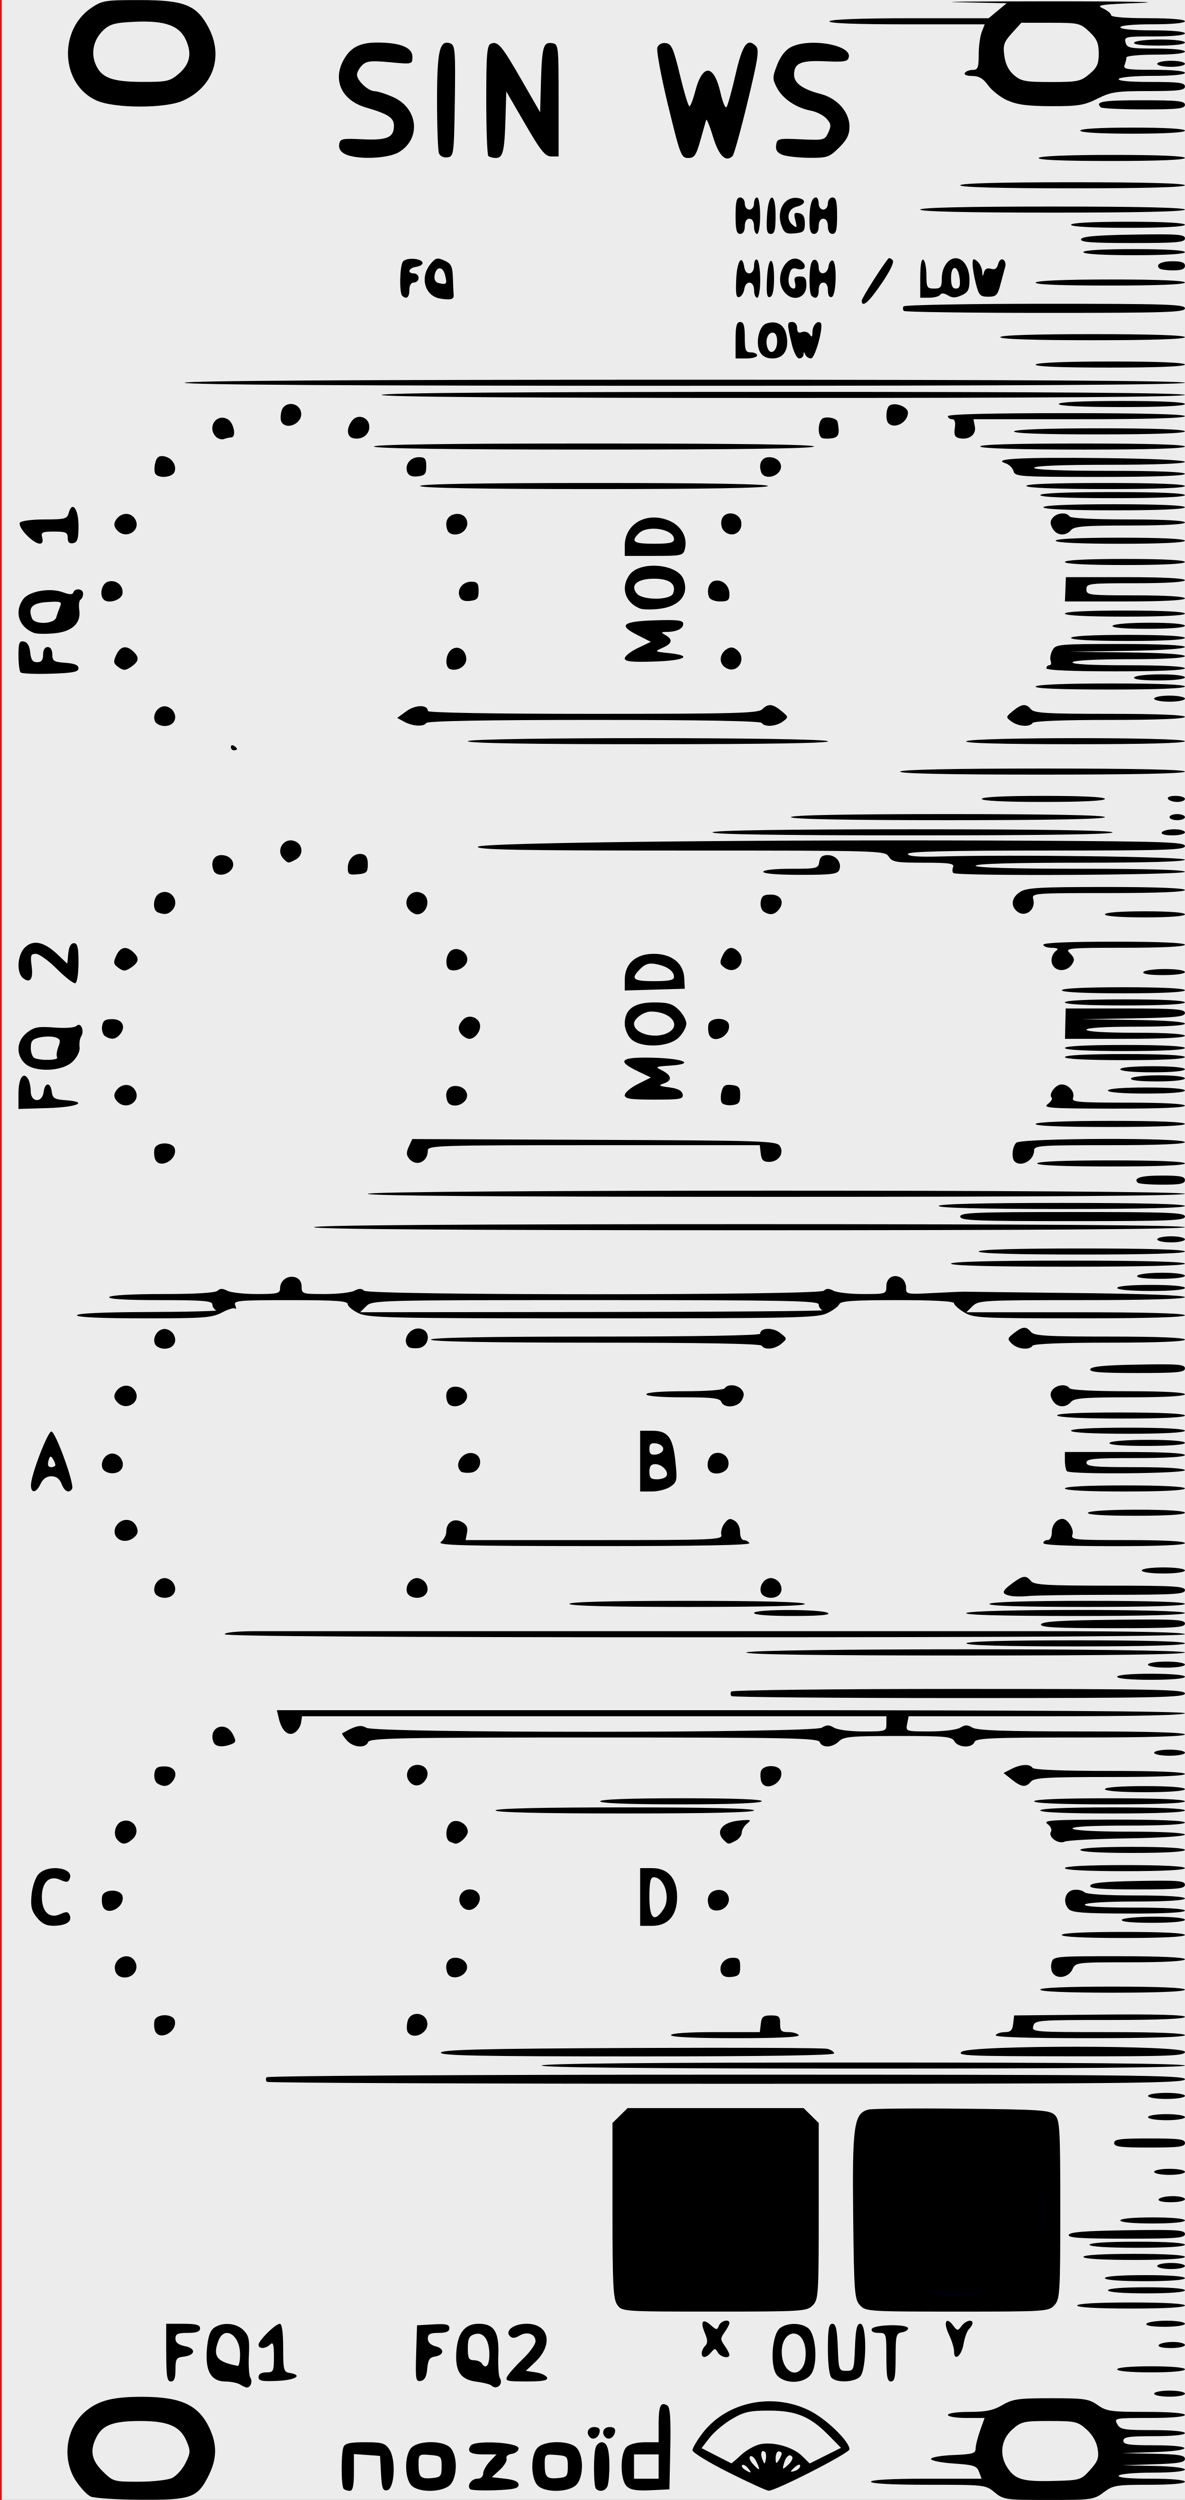 <?xml version="1.0" encoding="UTF-8" standalone="no"?>
<!-- Created with Inkscape (http://www.inkscape.org/) -->

<svg
   xmlns:dc="http://purl.org/dc/elements/1.1/"
   xmlns:cc="http://creativecommons.org/ns#"
   xmlns:rdf="http://www.w3.org/1999/02/22-rdf-syntax-ns#"
   xmlns:svg="http://www.w3.org/2000/svg"
   xmlns="http://www.w3.org/2000/svg"
   xmlns:xlink="http://www.w3.org/1999/xlink"
   xmlns:sodipodi="http://sodipodi.sourceforge.net/DTD/sodipodi-0.dtd"
   xmlns:inkscape="http://www.inkscape.org/namespaces/inkscape"
   width="60.96mm"
   height="128.5mm"
   version="1.1"
   viewBox="0 0 60.96 128.5"
   id="svg16"
   sodipodi:docname="nozori_84_SIN_WS.svg"
   inkscape:version="0.92.3 (2405546, 2018-03-11)">
  <rect x="0" y="0" width="60.96" height="128.5" fill="#333333" stroke="none"/>
  <defs
     id="defs20">
    <linearGradient
       inkscape:collect="always"
       id="linearGradient4556">
      <stop
         style="stop-color:#000000;stop-opacity:1;"
         offset="0"
         id="stop4552" />
      <stop
         style="stop-color:#000000;stop-opacity:0;"
         offset="1"
         id="stop4554" />
    </linearGradient>
    <radialGradient
       inkscape:collect="always"
       xlink:href="#linearGradient4556"
       id="radialGradient4560"
       cx="30.633"
       cy="14.416"
       fx="30.633"
       fy="14.416"
       r="3.506"
       gradientTransform="matrix(1,0,0,0.975,0,0.358)"
       gradientUnits="userSpaceOnUse" />
  </defs>
  <sodipodi:namedview
     pagecolor="#ffffff"
     bordercolor="#666666"
     borderopacity="1"
     objecttolerance="10"
     gridtolerance="10"
     guidetolerance="10"
     inkscape:pageopacity="0"
     inkscape:pageshadow="2"
     inkscape:window-width="1920"
     inkscape:window-height="996"
     id="namedview18"
     showgrid="false"
     inkscape:zoom="1.4142136"
     inkscape:cx="-89.612209"
     inkscape:cy="242.27855"
     inkscape:window-x="0"
     inkscape:window-y="27"
     inkscape:window-maximized="1"
     inkscape:current-layer="layer20" />
  <g
     inkscape:groupmode="layer"
     id="layer3"
     inkscape:label="bg uniform"
     style="display:inline">
    <rect
       style="fill:#ececec;fill-opacity:1;fill-rule:nonzero;stroke:#f60000;stroke-width:0.247;stroke-opacity:1"
       id="rect48"
       width="61.164"
       height="128.89"
       x="-0.036"
       y="-0.142" />
    <rect
       style="fill:#000000;fill-opacity:1;fill-rule:nonzero;stroke:#00000a;stroke-width:0.265;stroke-opacity:1"
       id="rect1206"
       width="9.482"
       height="9.163"
       x="32.081"
       y="108.987" />
    <rect
       style="fill:#000000;fill-opacity:1;fill-rule:nonzero;stroke:#00000a;stroke-width:0.3;stroke-opacity:1"
       id="rect1208"
       width="9.035"
       height="8.956"
       x="44.699"
       y="109.009"
       ry="0" />
  </g>
  <g
     inkscape:groupmode="layer"
     id="layer20"
     inkscape:label="SIN_WS"
     style="display:inline">
    <path
       style="fill:#000000;stroke-width:0.157"
       d="m 4.659,128.323 c -0.181,-0.086 -0.519,-0.447 -0.752,-0.801 -0.744,-1.131 -0.515,-2.738 0.51,-3.589 0.666,-0.553 1.418,-0.74 2.946,-0.733 1.979,0.009 2.864,0.431 3.423,1.632 0.382,0.821 0.372,1.545 -0.032,2.37 -0.584,1.191 -0.884,1.301 -3.494,1.289 -1.249,-0.006 -2.419,-0.081 -2.6,-0.168 z m 4.207,-0.957 c 0.218,-0.107 0.524,-0.452 0.68,-0.766 0.257,-0.518 0.262,-0.624 0.052,-1.12 -0.326,-0.768 -0.942,-1.037 -2.379,-1.037 -1.371,0 -1.927,0.199 -2.244,0.803 -0.368,0.701 -0.28,1.204 0.313,1.789 0.527,0.519 0.567,0.531 1.86,0.529 0.731,-0.001 1.499,-0.089 1.718,-0.196 z m 42.302,0.745 c -0.465,-0.386 -0.505,-0.39 -3.416,-0.39 -1.858,0 -2.946,-0.058 -2.946,-0.156 0,-0.098 1.054,-0.156 2.845,-0.156 h 2.845 l -0.131,-0.351 c -0.116,-0.31 -0.269,-0.36 -1.301,-0.429 -0.644,-0.043 -1.17,-0.148 -1.17,-0.234 0,-0.086 0.517,-0.177 1.148,-0.202 0.99,-0.04 1.148,-0.085 1.148,-0.332 0,-0.157 0.104,-0.576 0.23,-0.93 l 0.23,-0.644 h -0.943 c -0.523,0 -0.943,-0.07 -0.943,-0.156 0,-0.089 0.472,-0.156 1.099,-0.156 0.856,0 1.233,-0.078 1.702,-0.351 0.535,-0.312 0.817,-0.351 2.503,-0.351 1.717,0 1.948,0.034 2.399,0.351 0.454,0.32 0.679,0.351 2.494,0.351 1.224,0 1.994,0.06 1.994,0.156 0,0.095 -0.714,0.156 -1.826,0.156 -1.777,0 -1.822,0.008 -1.657,0.312 0.153,0.282 0.332,0.312 1.826,0.312 0.999,0 1.657,0.062 1.657,0.156 0,0.094 -0.633,0.156 -1.583,0.156 -1.302,0 -1.583,0.042 -1.583,0.234 0,0.193 0.281,0.234 1.583,0.234 2.098,0 2.066,0.286 -0.04,0.352 l -1.623,0.051 1.623,0.033 c 1.305,0.026 1.623,0.078 1.623,0.262 0,0.183 -0.326,0.239 -1.623,0.279 l -1.623,0.051 1.623,0.033 c 2.183,0.044 2.157,0.345 -0.03,0.345 -0.931,0 -1.696,0.068 -1.751,0.156 -0.063,0.101 0.526,0.156 1.653,0.156 1.062,0 1.751,0.061 1.751,0.156 0,0.095 -0.716,0.156 -1.831,0.156 -1.709,0 -1.866,0.026 -2.35,0.39 -0.499,0.375 -0.609,0.39 -2.827,0.39 -2.231,0 -2.324,-0.013 -2.779,-0.39 z m 4.909,-1.153 c 0.404,-0.446 0.465,-0.617 0.388,-1.093 -0.057,-0.354 -0.27,-0.724 -0.574,-0.993 -0.451,-0.401 -0.577,-0.429 -1.903,-0.429 -1.329,0 -1.452,0.028 -1.912,0.434 -0.583,0.514 -0.684,1.319 -0.247,1.976 0.399,0.6 0.796,0.713 2.37,0.672 1.37,-0.036 1.408,-0.047 1.878,-0.565 z m -38.398,0.971 c -0.132,-0.13 -0.139,-1.813 -0.009,-2.147 0.074,-0.189 0.331,-0.247 1.105,-0.247 0.891,0 1.038,0.044 1.258,0.376 0.348,0.523 0.265,2.02 -0.116,2.091 -0.224,0.042 -0.277,-0.102 -0.317,-0.857 l -0.048,-0.908 -0.673,-0.048 -0.673,-0.048 v 0.946 c 0,0.684 -0.058,0.946 -0.211,0.946 -0.116,0 -0.259,-0.047 -0.317,-0.104 z m 3.481,-0.181 c -0.369,-0.402 -0.352,-1.616 0.028,-1.954 0.408,-0.364 1.638,-0.347 1.982,0.027 0.409,0.446 0.354,1.663 -0.09,1.97 -0.493,0.341 -1.59,0.316 -1.919,-0.043 z m 1.559,-0.964 c 0,-0.519 -0.03,-0.549 -0.594,-0.595 -0.579,-0.047 -0.594,-0.035 -0.594,0.481 0,0.661 0.104,0.765 0.707,0.706 0.435,-0.042 0.481,-0.099 0.481,-0.593 z m 1.468,1.162 c -0.182,-0.18 0.064,-0.537 0.369,-0.537 0.176,0 0.3,-0.109 0.3,-0.263 0,-0.145 0.155,-0.426 0.344,-0.625 l 0.344,-0.361 h -0.652 c -0.691,0 -0.885,-0.126 -0.685,-0.444 0.189,-0.302 2.469,-0.18 2.469,0.132 0,0.129 -0.156,0.256 -0.347,0.283 -0.199,0.028 -0.315,0.131 -0.272,0.242 0.041,0.106 -0.112,0.365 -0.34,0.576 l -0.415,0.383 0.688,0.078 c 0.47,0.053 0.688,0.152 0.688,0.312 0,0.184 -0.259,0.244 -1.195,0.279 -0.657,0.025 -1.24,3.1e-4 -1.295,-0.054 z m 3.464,-0.198 c -0.369,-0.402 -0.352,-1.616 0.028,-1.954 0.408,-0.364 1.638,-0.347 1.982,0.027 0.409,0.446 0.354,1.663 -0.09,1.97 -0.493,0.341 -1.59,0.316 -1.919,-0.043 z m 1.559,-0.964 c 0,-0.519 -0.03,-0.549 -0.594,-0.595 -0.579,-0.047 -0.594,-0.035 -0.594,0.481 0,0.661 0.104,0.765 0.707,0.706 0.435,-0.042 0.481,-0.099 0.481,-0.593 z m 1.451,1.145 c -0.132,-0.13 -0.139,-1.813 -0.009,-2.147 0.053,-0.136 0.188,-0.247 0.3,-0.247 0.281,0 0.396,0.362 0.396,1.249 0,0.415 -0.043,0.866 -0.096,1.002 -0.099,0.254 -0.403,0.327 -0.59,0.143 z M 32.238,127.795 c -0.342,-0.337 -0.347,-1.679 -0.007,-2.014 0.151,-0.149 0.524,-0.245 0.95,-0.245 h 0.701 v -0.928 c 0,-0.949 0.104,-1.172 0.448,-0.963 0.143,0.087 0.183,0.682 0.151,2.215 l -0.044,2.096 -0.971,0.046 c -0.73,0.035 -1.035,-0.017 -1.227,-0.206 z m 1.644,-1.011 v -0.625 h -0.633 -0.633 v 0.625 0.625 h 0.633 0.633 z m 3.602,0.303 c -1.023,-0.511 -1.86,-1.025 -1.86,-1.14 0,-0.116 0.24,-0.521 0.534,-0.9 1.223,-1.579 3.541,-2.075 5.44,-1.163 0.876,0.42 2.101,1.597 2.101,2.017 0,0.193 -3.808,2.14 -4.158,2.125 -0.108,-0.004 -1.033,-0.427 -2.057,-0.938 z m 0.986,-0.229 c -0.11,-0.131 -0.241,-0.197 -0.292,-0.148 -0.05,0.05 0.013,0.156 0.141,0.236 0.335,0.209 0.379,0.183 0.151,-0.088 z m 2.695,-0.11 c 0,-0.091 -0.101,-0.076 -0.237,0.036 -0.131,0.107 -0.237,0.219 -0.237,0.248 0,0.03 0.107,0.014 0.237,-0.036 0.131,-0.049 0.237,-0.161 0.237,-0.248 z m -2.243,-0.193 c -0.098,-0.212 -0.244,-0.346 -0.324,-0.297 -0.08,0.049 -0.023,0.222 0.127,0.385 0.363,0.396 0.411,0.374 0.197,-0.089 z m 1.833,-0.263 c -0.125,-0.199 -0.329,-0.034 -0.43,0.348 -0.083,0.315 -0.074,0.317 0.215,0.06 0.166,-0.148 0.263,-0.331 0.216,-0.407 z m -2.62,-0.112 c 0.267,-0.246 0.712,-0.492 0.988,-0.547 0.678,-0.134 1.678,0.152 2.146,0.614 l 0.384,0.379 0.805,-0.402 0.805,-0.402 -0.613,-0.625 c -0.965,-0.984 -1.681,-1.285 -3.068,-1.288 -1.016,-0.003 -1.294,0.059 -1.926,0.428 -0.406,0.237 -0.925,0.672 -1.152,0.966 l -0.413,0.534 0.756,0.388 c 0.416,0.213 0.766,0.391 0.779,0.395 0.013,0.004 0.242,-0.194 0.509,-0.441 z m 1.224,-0.137 c -0.17,-0.168 -0.261,0.067 -0.141,0.367 0.112,0.281 0.121,0.282 0.176,0.01 0.032,-0.157 0.016,-0.327 -0.035,-0.377 z m 0.854,0.077 c 0.001,-0.064 -0.069,-0.117 -0.156,-0.117 -0.087,0 -0.157,0.158 -0.156,0.351 0.002,0.284 0.032,0.306 0.156,0.117 0.084,-0.129 0.155,-0.287 0.156,-0.351 z m -9.863,-0.842 c -0.224,-0.221 -0.097,-0.524 0.219,-0.524 0.221,0 0.312,0.085 0.277,0.26 -0.057,0.287 -0.327,0.431 -0.496,0.263 z m 0.792,0 c -0.224,-0.221 -0.097,-0.524 0.219,-0.524 0.221,0 0.312,0.085 0.277,0.26 -0.057,0.287 -0.327,0.431 -0.496,0.263 z m 28.231,-2.241 c 0,-0.086 0.356,-0.156 0.792,-0.156 0.435,0 0.792,0.07 0.792,0.156 0,0.086 -0.356,0.156 -0.792,0.156 -0.435,0 -0.792,-0.07 -0.792,-0.156 z M 12.35,122.568 c -0.131,-0.083 -0.467,-0.152 -0.748,-0.154 -0.747,-0.004 -1.053,-0.536 -0.958,-1.667 0.052,-0.615 0.162,-0.944 0.366,-1.091 0.43,-0.31 1.135,-0.257 1.512,0.115 0.277,0.273 0.322,0.481 0.281,1.288 -0.027,0.529 0.007,1.05 0.075,1.157 0.127,0.2 0.015,0.509 -0.181,0.505 -0.06,-0.001 -0.216,-0.07 -0.347,-0.154 z m 0,-1.55 c 0,-0.999 -0.803,-1.507 -1.112,-0.704 -0.31,0.803 -0.086,1.095 0.993,1.295 0.065,0.012 0.119,-0.254 0.119,-0.591 z m 12.927,1.599 c -0.06,-0.059 -0.408,-0.147 -0.774,-0.195 -0.831,-0.11 -1.11,-0.552 -1.021,-1.612 0.077,-0.913 0.454,-1.365 1.138,-1.365 0.796,0 1.059,0.413 1.015,1.599 -0.02,0.552 0.014,1.085 0.077,1.185 0.201,0.321 -0.169,0.65 -0.435,0.387 z m -0.103,-1.581 c 0,-0.775 -0.306,-1.197 -0.764,-1.053 -0.276,0.086 -0.344,0.228 -0.344,0.722 0,0.504 0.055,0.614 0.307,0.614 0.169,0 0.351,0.07 0.405,0.156 0.21,0.335 0.396,0.129 0.396,-0.439 z M 8.55,120.929 v -1.483 h 0.871 c 0.668,0 0.871,0.054 0.871,0.234 0,0.169 -0.176,0.234 -0.633,0.234 -0.514,0 -0.633,0.055 -0.633,0.293 0,0.202 0.151,0.323 0.489,0.389 0.588,0.116 0.545,0.467 -0.065,0.539 -0.378,0.044 -0.423,0.114 -0.423,0.664 0,0.442 -0.067,0.614 -0.237,0.614 -0.194,0 -0.237,-0.269 -0.237,-1.483 z m 4.75,1.257 c 0,-0.154 0.144,-0.242 0.396,-0.242 0.371,0 0.396,-0.05 0.396,-0.812 0,-0.631 -0.042,-0.77 -0.19,-0.625 -0.236,0.233 -0.602,0.245 -0.602,0.019 0,-0.219 0.875,-1.081 1.096,-1.081 0.107,0 0.171,0.458 0.171,1.238 0,1.126 0.029,1.243 0.323,1.288 0.71,0.11 0.335,0.365 -0.6,0.409 -0.808,0.038 -0.99,0.002 -0.99,-0.195 z m 8.108,-1.205 0.046,-1.457 0.831,-0.047 c 0.666,-0.038 0.831,9.4e-4 0.831,0.195 0,0.173 -0.159,0.242 -0.554,0.242 -0.438,0 -0.554,0.062 -0.554,0.295 0,0.187 0.149,0.332 0.407,0.396 0.472,0.117 0.437,0.457 -0.054,0.528 -0.26,0.038 -0.346,0.177 -0.383,0.623 -0.034,0.405 -0.132,0.59 -0.332,0.627 -0.258,0.048 -0.279,-0.076 -0.237,-1.404 z m 4.698,1.158 c 0.083,-0.15 0.442,-0.551 0.797,-0.89 0.355,-0.339 0.646,-0.746 0.646,-0.903 0,-0.378 -0.438,-0.529 -0.831,-0.288 -0.218,0.134 -0.365,0.144 -0.479,0.031 -0.288,-0.284 0.187,-0.644 0.851,-0.644 1.158,0 1.393,1.071 0.434,1.974 l -0.474,0.446 0.514,0.078 c 0.283,0.043 0.543,0.166 0.579,0.273 0.048,0.144 -0.231,0.195 -1.062,0.195 -1.025,0 -1.113,-0.025 -0.976,-0.273 z m 13.877,-0.034 c -0.39,-0.425 -0.282,-2.131 0.156,-2.447 0.378,-0.272 1.041,-0.273 1.417,-0.002 0.419,0.302 0.535,1.829 0.18,2.364 -0.335,0.505 -1.323,0.553 -1.752,0.086 z m 1.364,-0.54 c 0.097,-0.211 0.129,-0.622 0.07,-0.928 -0.201,-1.056 -1.202,-0.844 -1.202,0.254 0,0.986 0.774,1.448 1.132,0.674 z m 1.433,0.659 c -0.117,-0.116 -0.19,-0.684 -0.19,-1.483 0,-1.031 0.047,-1.296 0.231,-1.296 0.178,0 0.241,0.275 0.277,1.21 0.045,1.174 0.058,1.21 0.442,1.21 0.384,0 0.397,-0.036 0.442,-1.21 0.036,-0.935 0.099,-1.21 0.277,-1.21 0.345,0 0.329,2.379 -0.018,2.721 -0.294,0.29 -1.19,0.325 -1.461,0.058 z m 2.818,-1.062 c 0,-1.239 -0.003,-1.249 -0.409,-1.249 -0.257,0 -0.384,-0.073 -0.343,-0.195 0.08,-0.237 1.857,-0.274 1.867,-0.039 0.004,0.086 -0.139,0.179 -0.317,0.206 -0.294,0.045 -0.323,0.162 -0.323,1.288 0,0.997 -0.046,1.238 -0.237,1.238 -0.191,0 -0.237,-0.243 -0.237,-1.249 z m 11.874,0.625 c 0,-0.095 0.686,-0.156 1.742,-0.156 1.056,0 1.742,0.061 1.742,0.156 0,0.095 -0.686,0.156 -1.742,0.156 -1.056,0 -1.742,-0.061 -1.742,-0.156 z m -21.374,-0.828 c 0,-0.112 0.082,-0.283 0.181,-0.382 0.136,-0.134 0.131,-0.299 -0.021,-0.661 -0.249,-0.593 -0.109,-0.772 0.311,-0.398 0.286,0.256 0.323,0.258 0.414,0.025 0.099,-0.255 0.54,-0.364 0.54,-0.134 0,0.067 -0.111,0.278 -0.246,0.468 -0.223,0.314 -0.223,0.38 0,0.694 0.136,0.191 0.246,0.402 0.246,0.468 0,0.22 -0.456,0.126 -0.598,-0.123 -0.126,-0.221 -0.158,-0.221 -0.344,0 -0.25,0.297 -0.483,0.317 -0.483,0.041 z m 12.983,-0.091 c 0,-0.176 -0.12,-0.567 -0.266,-0.87 -0.299,-0.618 -0.151,-0.955 0.209,-0.475 0.221,0.295 0.246,0.297 0.44,0.039 0.21,-0.28 0.566,-0.373 0.566,-0.148 0,0.069 -0.082,0.206 -0.182,0.304 -0.1,0.099 -0.225,0.441 -0.278,0.76 -0.103,0.622 -0.49,0.931 -0.49,0.39 z m 10.529,-0.331 c 0.054,-0.086 0.379,-0.156 0.722,-0.156 0.343,0 0.624,0.07 0.624,0.156 0,0.086 -0.325,0.156 -0.722,0.156 -0.441,0 -0.684,-0.061 -0.624,-0.156 z m -0.633,-1.093 c 0.054,-0.086 0.521,-0.156 1.038,-0.156 0.522,0 0.941,0.07 0.941,0.156 0,0.088 -0.452,0.156 -1.038,0.156 -0.652,0 -1.002,-0.058 -0.941,-0.156 z m -27.223,-0.972 c -0.209,-0.295 -0.246,-1.027 -0.246,-4.847 v -4.5 l 0.389,-0.383 0.389,-0.383 h 4.527 4.527 l 0.389,0.383 0.389,0.383 v 4.535 c 0,4.327 -0.015,4.549 -0.317,4.847 -0.303,0.298 -0.528,0.312 -5.057,0.312 -4.72,0 -4.742,-0.002 -4.987,-0.347 z m 6.651,-0.695 c 1.157,-0.389 2.346,-1.621 2.69,-2.79 0.992,-3.365 -2.168,-6.59 -5.516,-5.631 -1.268,0.363 -2.147,1.087 -2.781,2.288 -0.495,0.939 -0.527,1.088 -0.463,2.179 0.08,1.357 0.425,2.133 1.335,2.997 1.234,1.173 3.018,1.533 4.734,0.957 z m 5.833,0.714 c -0.278,-0.303 -0.305,-0.655 -0.348,-4.594 -0.051,-4.655 0.039,-5.276 0.788,-5.462 0.202,-0.05 2.377,-0.07 4.834,-0.045 4.039,0.042 4.494,0.073 4.75,0.325 0.258,0.255 0.282,0.672 0.282,4.863 0,4.289 -0.019,4.605 -0.302,4.913 -0.294,0.32 -0.424,0.329 -5.002,0.329 -4.576,0 -4.709,-0.009 -5.002,-0.328 z m 6.433,-0.629 c 1.005,-0.297 2.074,-1.215 2.603,-2.237 1.144,-2.206 0.211,-4.85 -2.106,-5.972 -2.205,-1.068 -4.827,-0.181 -5.989,2.026 -0.351,0.667 -0.47,2.55 -0.211,3.333 0.43,1.3 1.418,2.31 2.76,2.82 0.628,0.238 2.184,0.255 2.942,0.031 z m 4.744,0.645 c 0,-0.098 1.029,-0.156 2.771,-0.156 1.742,0 2.771,0.058 2.771,0.156 0,0.098 -1.029,0.156 -2.771,0.156 -1.742,0 -2.771,-0.058 -2.771,-0.156 z m 1.583,-0.781 c 0,-0.096 0.765,-0.156 1.979,-0.156 1.214,0 1.979,0.06 1.979,0.156 0,0.096 -0.765,0.156 -1.979,0.156 -1.214,0 -1.979,-0.06 -1.979,-0.156 z m -0.158,-0.625 c 0,-0.096 0.792,-0.156 2.058,-0.156 1.267,0 2.058,0.06 2.058,0.156 0,0.096 -0.792,0.156 -2.058,0.156 -1.267,0 -2.058,-0.06 -2.058,-0.156 z m 2.692,-0.625 c 0,-0.086 0.321,-0.156 0.712,-0.156 0.392,0 0.712,0.07 0.712,0.156 0,0.086 -0.321,0.156 -0.712,0.156 -0.392,0 -0.712,-0.07 -0.712,-0.156 z m -3.8,-0.468 c 0,-0.098 0.976,-0.156 2.612,-0.156 1.636,0 2.612,0.058 2.612,0.156 0,0.098 -0.976,0.156 -2.612,0.156 -1.636,0 -2.612,-0.058 -2.612,-0.156 z m 0.317,-0.625 c 0,-0.097 0.924,-0.156 2.454,-0.156 1.53,0 2.454,0.059 2.454,0.156 0,0.097 -0.924,0.156 -2.454,0.156 -1.53,0 -2.454,-0.059 -2.454,-0.156 z m -1.069,-0.507 c 0.049,-0.145 0.829,-0.206 3.021,-0.238 2.56,-0.037 2.956,-0.011 2.956,0.195 0,0.204 -0.422,0.238 -3.021,0.238 -2.347,0 -3.007,-0.044 -2.956,-0.195 z m 2.652,-0.742 c 0,-0.094 0.66,-0.156 1.662,-0.156 1.003,0 1.662,0.062 1.662,0.156 0,0.094 -0.66,0.156 -1.662,0.156 -1.003,0 -1.662,-0.062 -1.662,-0.156 z m 1.979,-1.093 c 0.054,-0.086 0.379,-0.156 0.722,-0.156 0.343,0 0.624,0.07 0.624,0.156 0,0.086 -0.325,0.156 -0.722,0.156 -0.441,0 -0.684,-0.061 -0.624,-0.156 z m -0.237,-1.405 c 0,-0.086 0.356,-0.156 0.792,-0.156 0.435,0 0.792,0.07 0.792,0.156 0,0.086 -0.356,0.156 -0.792,0.156 -0.435,0 -0.792,-0.07 -0.792,-0.156 z m -2.058,-1.483 c 0,-0.195 0.308,-0.234 1.821,-0.234 1.513,0 1.821,0.04 1.821,0.234 0,0.195 -0.308,0.234 -1.821,0.234 -1.513,0 -1.821,-0.04 -1.821,-0.234 z m 1.742,-1.327 c 0,-0.087 0.422,-0.156 0.95,-0.156 0.528,0 0.95,0.069 0.95,0.156 0,0.087 -0.422,0.156 -0.95,0.156 -0.528,0 -0.95,-0.069 -0.95,-0.156 z m 0,-1.093 c 0,-0.087 0.422,-0.156 0.95,-0.156 0.528,0 0.95,0.069 0.95,0.156 0,0.087 -0.422,0.156 -0.95,0.156 -0.528,0 -0.95,-0.069 -0.95,-0.156 z m -45.329,-0.724 c -0.056,-0.055 -0.063,-0.16 -0.017,-0.234 0.046,-0.074 10.664,-0.134 23.665,-0.134 20.855,0 23.581,0.027 23.581,0.234 0,0.207 -2.724,0.234 -23.564,0.234 -12.96,0 -23.61,-0.045 -23.665,-0.1 z m 14.139,-0.837 c 0,-0.103 5.621,-0.156 16.545,-0.156 10.924,0 16.545,0.053 16.545,0.156 0,0.103 -5.621,0.156 -16.545,0.156 -10.924,0 -16.545,-0.053 -16.545,-0.156 z m -5.185,-0.664 c 0.052,-0.153 2.183,-0.205 9.79,-0.238 5.348,-0.024 9.884,-0.005 10.08,0.042 0.196,0.047 0.356,0.154 0.356,0.238 0,0.099 -3.619,0.153 -10.146,0.153 -8.046,0 -10.132,-0.04 -10.08,-0.195 z m 26.787,-0.044 c 0.466,-0.348 11.488,-0.343 11.488,0.005 0,0.204 -0.759,0.234 -5.898,0.229 -5.22,-0.004 -5.862,-0.031 -5.59,-0.234 z m -14.952,-0.854 c 0,-0.097 0.867,-0.156 2.285,-0.156 h 2.285 l 0.05,-0.429 c 0.042,-0.362 0.125,-0.429 0.525,-0.429 0.414,0 0.474,0.055 0.469,0.429 -0.005,0.365 0.059,0.429 0.426,0.429 0.238,0 0.476,0.07 0.53,0.156 0.064,0.102 -1.054,0.156 -3.236,0.156 -2.117,0 -3.334,-0.057 -3.334,-0.156 z m 16.703,0 c 0.054,-0.086 0.267,-0.156 0.474,-0.156 0.292,0 0.387,-0.095 0.426,-0.429 l 0.05,-0.429 4.394,-0.042 c 2.897,-0.027 4.394,0.013 4.394,0.117 0,0.103 -1.352,0.159 -3.861,0.159 -3.727,0 -3.863,0.011 -3.943,0.312 -0.081,0.306 -0.005,0.312 3.861,0.312 2.523,0 3.943,0.056 3.943,0.156 0,0.101 -1.745,0.156 -4.917,0.156 -3.238,0 -4.884,-0.053 -4.82,-0.156 z M 7.977,104.388 c -0.048,-0.124 -0.063,-0.352 -0.032,-0.507 0.077,-0.394 0.974,-0.396 1.051,-0.002 0.114,0.582 -0.811,1.044 -1.019,0.509 z m 12.995,0.06 c -0.057,-0.091 -0.059,-0.341 -0.004,-0.556 0.138,-0.542 0.933,-0.48 1.013,0.079 0.077,0.534 -0.733,0.917 -1.009,0.477 z m 32.541,-2.177 c 0,-0.1 1.346,-0.156 3.721,-0.156 2.375,0 3.721,0.057 3.721,0.156 0,0.1 -1.346,0.156 -3.721,0.156 -2.375,0 -3.721,-0.057 -3.721,-0.156 z M 5.935,101.326 c -0.204,-0.635 0.684,-1.079 1.01,-0.504 0.217,0.382 -0.066,0.824 -0.528,0.824 -0.243,0 -0.416,-0.115 -0.482,-0.32 z m 17.083,0.095 c -0.169,-0.433 0.011,-0.79 0.399,-0.79 0.499,0 0.782,0.433 0.501,0.768 -0.26,0.309 -0.784,0.322 -0.9,0.022 z m 14.083,-0.02 c -0.148,-0.38 0.155,-0.77 0.597,-0.77 0.315,0 0.379,0.079 0.379,0.468 0,0.395 -0.068,0.476 -0.436,0.518 -0.297,0.034 -0.469,-0.035 -0.54,-0.216 z m 17.078,0.049 c -0.098,-0.116 -0.136,-0.365 -0.086,-0.554 0.09,-0.34 0.123,-0.343 3.477,-0.343 2.151,0 3.386,0.057 3.386,0.156 0,0.098 -1.043,0.156 -2.812,0.156 -2.765,0 -2.815,0.006 -2.969,0.351 -0.182,0.408 -0.738,0.539 -0.995,0.234 z m 0.443,-1.99 c 0,-0.099 1.161,-0.156 3.167,-0.156 2.005,0 3.167,0.057 3.167,0.156 0,0.099 -1.161,0.156 -3.167,0.156 -2.005,0 -3.167,-0.057 -3.167,-0.156 z M 1.896,98.562 C 1.621,98.218 1.567,97.986 1.624,97.39 c 0.039,-0.409 0.2,-0.883 0.357,-1.054 0.481,-0.525 1.828,-0.341 1.61,0.219 -0.081,0.208 -0.164,0.219 -0.504,0.066 -0.543,-0.244 -0.934,0.128 -0.934,0.887 0,0.76 0.391,1.131 0.934,0.887 0.34,-0.153 0.423,-0.142 0.504,0.066 0.124,0.318 -0.208,0.524 -0.848,0.527 -0.362,0.002 -0.6,-0.118 -0.847,-0.427 z M 32.932,97.508 v -1.483 h 0.622 c 0.814,0 1.278,0.539 1.278,1.483 0,0.944 -0.465,1.483 -1.278,1.483 h -0.622 z m 1.201,0.626 c 0.38,-0.573 0.05,-1.641 -0.508,-1.641 -0.163,0 -0.218,0.257 -0.218,1.015 0,1.127 0.25,1.343 0.726,0.626 z m 23.577,0.545 c 0.055,-0.087 0.793,-0.156 1.672,-0.156 0.944,0 1.574,0.063 1.574,0.156 0,0.094 -0.663,0.156 -1.672,0.156 -1.074,0 -1.637,-0.056 -1.574,-0.156 z m -2.742,-0.557 c -0.322,-0.36 -0.171,-0.918 0.266,-0.979 0.206,-0.029 0.452,0.024 0.546,0.117 0.109,0.107 1.087,0.169 2.673,0.169 1.562,0 2.502,0.059 2.502,0.156 0,0.098 -0.947,0.156 -2.524,0.156 -1.512,0 -2.563,0.063 -2.622,0.156 -0.064,0.102 0.816,0.156 2.524,0.156 1.642,0 2.622,0.058 2.622,0.156 0,0.099 -1.065,0.154 -2.889,0.15 -2.356,-0.005 -2.928,-0.049 -3.098,-0.239 z M 5.286,97.986 C 5.238,97.862 5.223,97.634 5.254,97.478 c 0.077,-0.394 0.974,-0.396 1.051,-0.002 0.114,0.582 -0.811,1.044 -1.019,0.509 z m 18.475,0.005 c -0.298,-0.355 -0.061,-0.873 0.4,-0.873 0.446,0 0.665,0.391 0.428,0.763 -0.219,0.343 -0.59,0.392 -0.827,0.11 z m 12.715,-0.005 c -0.17,-0.438 0.015,-0.789 0.442,-0.838 0.489,-0.056 0.76,0.458 0.441,0.836 -0.245,0.292 -0.77,0.293 -0.883,0.002 z m 19.611,-1.063 c 0.048,-0.142 0.719,-0.207 2.467,-0.238 2.066,-0.037 2.401,-0.01 2.401,0.195 0,0.203 -0.361,0.238 -2.467,0.238 -1.903,0 -2.452,-0.045 -2.401,-0.195 z m -1.306,-0.898 c 0,-0.099 1.135,-0.156 3.087,-0.156 1.953,0 3.087,0.057 3.087,0.156 0,0.099 -1.135,0.156 -3.087,0.156 -1.953,0 -3.087,-0.057 -3.087,-0.156 z m 0.792,-0.937 c 0,-0.098 1.003,-0.156 2.692,-0.156 1.689,0 2.692,0.058 2.692,0.156 0,0.098 -1.003,0.156 -2.692,0.156 -1.689,0 -2.692,-0.058 -2.692,-0.156 z M 6.023,94.549 c -0.226,-0.269 -0.09,-0.801 0.237,-0.925 0.598,-0.226 1.034,0.484 0.558,0.909 -0.339,0.303 -0.55,0.307 -0.795,0.016 z m 17.132,0.123 c -0.27,-0.107 -0.25,-0.752 0.029,-0.981 0.306,-0.25 0.881,0.05 0.881,0.46 0,0.244 -0.454,0.664 -0.662,0.612 -0.028,-0.007 -0.139,-0.048 -0.248,-0.091 z m 14.083,-0.084 c -0.457,-0.451 -0.09,-0.925 0.781,-1.008 0.614,-0.059 0.661,-0.042 0.415,0.153 -0.152,0.12 -0.277,0.332 -0.277,0.469 0,0.138 -0.138,0.323 -0.306,0.412 -0.382,0.201 -0.382,0.201 -0.612,-0.026 z m 16.999,-0.02 c -0.174,-0.126 -0.248,-0.292 -0.178,-0.404 0.07,-0.111 -0.003,-0.281 -0.174,-0.409 -0.254,-0.19 0.196,-0.22 3.388,-0.224 2.352,-0.003 3.681,0.051 3.681,0.151 0,0.098 -1.085,0.156 -2.938,0.156 -1.919,0 -2.904,0.054 -2.841,0.156 0.059,0.095 1.215,0.156 2.938,0.156 1.705,0 2.841,0.06 2.841,0.15 0,0.088 -1.214,0.168 -2.969,0.195 -1.633,0.025 -3.078,0.1 -3.211,0.166 -0.14,0.07 -0.367,0.031 -0.539,-0.093 z M 25.491,93.059 c 0,-0.102 2.322,-0.156 6.65,-0.156 4.328,0 6.65,0.055 6.65,0.156 0,0.102 -2.322,0.156 -6.65,0.156 -4.328,0 -6.65,-0.055 -6.65,-0.156 z m 28.024,0 c 0,-0.1 1.346,-0.156 3.721,-0.156 2.375,0 3.721,0.056 3.721,0.156 0,0.1 -1.346,0.156 -3.721,0.156 -2.375,0 -3.721,-0.056 -3.721,-0.156 z M 30.874,92.59 c 0,-0.1 1.507,-0.156 4.205,-0.156 2.763,0 4.171,0.054 4.107,0.156 -0.061,0.098 -1.638,0.156 -4.205,0.156 -2.633,0 -4.107,-0.056 -4.107,-0.156 z m 22.324,0 c 0,-0.1 1.399,-0.156 3.879,-0.156 2.48,0 3.879,0.056 3.879,0.156 0,0.1 -1.399,0.156 -3.879,0.156 -2.48,0 -3.879,-0.056 -3.879,-0.156 z m 3.641,-0.625 c 0,-0.096 0.792,-0.156 2.058,-0.156 1.267,0 2.058,0.06 2.058,0.156 0,0.096 -0.792,0.156 -2.058,0.156 -1.267,0 -2.058,-0.06 -2.058,-0.156 z M 8.101,91.672 C 7.984,91.599 7.913,91.372 7.942,91.167 7.985,90.869 8.091,90.795 8.469,90.795 c 0.525,0 0.722,0.396 0.392,0.788 -0.215,0.256 -0.449,0.283 -0.76,0.09 z m 12.969,-0.083 c -0.298,-0.355 -0.061,-0.873 0.4,-0.873 0.446,0 0.665,0.391 0.428,0.763 -0.219,0.343 -0.59,0.392 -0.827,0.11 z m 18.098,-0.005 c -0.048,-0.124 -0.063,-0.352 -0.032,-0.507 0.077,-0.394 0.974,-0.396 1.051,-0.002 0.114,0.582 -0.811,1.044 -1.019,0.509 z m 12.882,-0.112 -0.425,-0.337 0.409,-0.209 c 0.484,-0.248 0.949,-0.27 1.085,-0.053 0.061,0.097 1.559,0.156 3.967,0.156 2.474,0 3.87,0.056 3.87,0.156 0,0.1 -1.392,0.156 -3.86,0.156 -3.238,0 -3.891,0.038 -4.057,0.234 -0.268,0.318 -0.488,0.295 -0.99,-0.103 z m 7.323,-1.38 c 0,-0.086 0.356,-0.156 0.792,-0.156 0.435,0 0.792,0.07 0.792,0.156 0,0.086 -0.356,0.156 -0.792,0.156 -0.435,0 -0.792,-0.07 -0.792,-0.156 z M 10.986,89.555 c -0.301,-0.774 0.622,-1.143 0.998,-0.4 0.17,0.335 0.159,0.405 -0.074,0.496 -0.457,0.179 -0.831,0.14 -0.923,-0.097 z m 6.85,-0.102 c -0.156,-0.18 -0.261,-0.34 -0.233,-0.356 0.686,-0.396 0.963,-0.459 1.246,-0.285 0.448,0.276 22.978,0.27 23.427,-0.006 0.25,-0.154 0.379,-0.154 0.629,0 0.178,0.109 0.832,0.194 1.504,0.194 1.163,0 1.19,-0.009 1.19,-0.39 V 88.218 H 30.568 15.538 l -0.051,0.335 c -0.028,0.184 -0.174,0.412 -0.325,0.505 -0.336,0.208 -0.666,-0.083 -0.818,-0.723 l -0.102,-0.429 h 23.356 c 15.465,0 23.356,0.053 23.356,0.156 0,0.102 -2.474,0.156 -7.106,0.156 h -7.106 l -0.076,0.39 c -0.076,0.39 -0.073,0.39 1.171,0.39 0.718,0 1.38,-0.082 1.561,-0.194 0.25,-0.154 0.379,-0.154 0.629,0 0.234,0.144 1.672,0.194 5.621,0.194 3.432,0 5.306,0.055 5.306,0.156 0,0.101 -1.894,0.156 -5.366,0.156 -4.624,0 -5.379,0.032 -5.457,0.234 -0.125,0.322 -0.842,0.295 -1.032,-0.039 -0.138,-0.244 -0.451,-0.273 -2.909,-0.273 -2.411,0 -2.788,0.034 -3.031,0.273 -0.34,0.335 -0.866,0.356 -0.989,0.039 -0.08,-0.205 -1.518,-0.234 -11.615,-0.234 -10.097,0 -11.535,0.029 -11.615,0.234 -0.133,0.341 -0.777,0.287 -1.106,-0.093 z m 19.797,-2.271 c -0.056,-0.055 -0.063,-0.16 -0.017,-0.234 0.046,-0.074 5.317,-0.134 11.712,-0.134 10.23,0 11.628,0.028 11.628,0.234 0,0.206 -1.396,0.234 -11.611,0.234 -6.386,0 -11.656,-0.045 -11.712,-0.1 z m 19.839,-0.993 c 0,-0.095 0.686,-0.156 1.742,-0.156 1.056,0 1.742,0.062 1.742,0.156 0,0.095 -0.686,0.156 -1.742,0.156 -1.056,0 -1.742,-0.062 -1.742,-0.156 z m 1.583,-0.625 c 0,-0.087 0.422,-0.156 0.95,-0.156 0.528,0 0.95,0.069 0.95,0.156 0,0.087 -0.422,0.156 -0.95,0.156 -0.528,0 -0.95,-0.069 -0.95,-0.156 z M 38.394,84.939 c 0.135,-0.216 22.561,-0.216 22.561,0 0,0.103 -3.882,0.156 -11.33,0.156 -7.513,0 -11.297,-0.053 -11.232,-0.156 z m 11.32,-0.468 c 0,-0.101 1.979,-0.156 5.621,-0.156 3.641,0 5.621,0.055 5.621,0.156 0,0.101 -1.979,0.156 -5.621,0.156 -3.641,0 -5.621,-0.055 -5.621,-0.156 z M 11.558,84.003 c 0,-0.094 0.648,-0.157 1.623,-0.158 1.447,-0.002 20.085,-0.001 40.452,0.001 4.776,4.68e-4 7.323,0.055 7.323,0.157 0,0.103 -8.338,0.156 -24.699,0.156 -16.36,0 -24.699,-0.053 -24.699,-0.156 z m 41.996,-0.507 c 0.05,-0.147 0.971,-0.206 3.734,-0.237 3.193,-0.036 3.668,-0.011 3.668,0.195 0,0.205 -0.5,0.237 -3.734,0.237 -2.917,0 -3.719,-0.043 -3.668,-0.195 z M 38.79,82.91 c 0,-0.204 3.48,-0.204 3.8,0 0.16,0.102 -0.419,0.152 -1.781,0.154 -1.242,0.002 -2.019,-0.058 -2.019,-0.154 z m 10.924,0 c 0.327,-0.209 11.241,-0.209 11.241,0 0,0.101 -2.017,0.155 -5.739,0.154 -3.764,-0.002 -5.658,-0.054 -5.502,-0.154 z m -20.424,-0.468 c 0,-0.101 2.108,-0.156 6.007,-0.156 3.834,0 6.042,0.056 6.105,0.156 0.065,0.103 -1.977,0.156 -6.007,0.156 -3.964,0 -6.105,-0.055 -6.105,-0.156 z m 21.611,0 c 0.062,-0.099 1.928,-0.156 5.076,-0.156 3.213,0 4.978,0.055 4.978,0.156 0,0.101 -1.797,0.156 -5.076,0.156 -3.344,0 -5.042,-0.053 -4.978,-0.156 z M 7.966,81.874 c -0.131,-0.337 0.15,-0.759 0.505,-0.759 0.155,0 0.355,0.113 0.443,0.252 0.242,0.378 0.018,0.763 -0.443,0.763 -0.23,0 -0.449,-0.111 -0.505,-0.255 z m 12.983,0 c -0.131,-0.337 0.15,-0.759 0.505,-0.759 0.155,0 0.355,0.113 0.443,0.252 0.242,0.378 0.018,0.763 -0.443,0.763 -0.23,0 -0.449,-0.111 -0.505,-0.255 z m 18.207,0 c -0.131,-0.337 0.15,-0.759 0.505,-0.759 0.155,0 0.355,0.113 0.443,0.252 0.242,0.378 0.018,0.763 -0.443,0.763 -0.23,0 -0.449,-0.111 -0.505,-0.255 z m 12.815,0.152 c -0.473,-0.099 -0.449,-0.238 0.112,-0.648 0.554,-0.404 0.694,-0.42 0.956,-0.107 0.165,0.196 0.819,0.234 4.057,0.234 3.325,0 3.86,0.032 3.86,0.234 0,0.202 -0.524,0.234 -3.76,0.236 -2.068,9.37e-4 -4.01,0.03 -4.314,0.064 -0.305,0.034 -0.714,0.028 -0.91,-0.013 z m 6.768,-1.302 c 0,-0.089 0.475,-0.156 1.108,-0.156 0.633,0 1.108,0.067 1.108,0.156 0,0.089 -0.475,0.156 -1.108,0.156 -0.633,0 -1.108,-0.067 -1.108,-0.156 z M 22.681,79.257 c 0.152,-0.114 0.277,-0.349 0.277,-0.522 0,-0.484 0.381,-0.726 0.797,-0.506 0.247,0.131 0.322,0.285 0.27,0.557 l -0.073,0.377 h 6.613 c 6.22,0 6.609,-0.016 6.541,-0.273 -0.04,-0.15 0.034,-0.414 0.164,-0.586 0.191,-0.252 0.291,-0.279 0.522,-0.136 0.162,0.099 0.284,0.354 0.28,0.586 -0.003,0.225 0.081,0.41 0.189,0.41 0.107,0 0.239,0.07 0.293,0.156 0.065,0.103 -2.649,0.154 -8.026,0.151 -6.789,-0.004 -8.078,-0.039 -7.846,-0.212 z m 30.992,0.061 c 0,-0.086 0.098,-0.156 0.218,-0.156 0.129,0 0.218,-0.166 0.218,-0.408 0,-0.365 0.247,-0.676 0.543,-0.682 0.263,-0.006 0.608,0.522 0.521,0.795 -0.091,0.283 0.031,0.296 2.844,0.296 1.854,0 2.94,0.058 2.94,0.156 0,0.1 -1.319,0.156 -3.641,0.156 -2.322,0 -3.641,-0.057 -3.641,-0.156 z M 6.098,79.105 c -0.507,-0.365 0.021,-1.167 0.619,-0.941 0.265,0.1 0.447,0.497 0.321,0.699 -0.203,0.324 -0.661,0.442 -0.939,0.242 z M 55.968,77.757 c 0.058,-0.093 1.084,-0.156 2.543,-0.156 1.524,0 2.445,0.059 2.445,0.156 0,0.098 -0.953,0.156 -2.543,0.156 -1.655,0 -2.508,-0.055 -2.445,-0.156 z M 1.594,76.313 c 0.015,-0.521 0.832,-2.662 1.042,-2.729 0.199,-0.063 1.213,2.721 1.072,2.945 C 3.552,76.778 3.319,76.668 3.167,76.274 3.065,76.009 2.896,75.883 2.642,75.883 c -0.246,0 -0.436,0.134 -0.555,0.39 -0.224,0.486 -0.507,0.508 -0.494,0.039 z m 1.254,-1.015 c -0.001,-0.064 -0.063,-0.211 -0.136,-0.325 -0.102,-0.158 -0.155,-0.13 -0.22,0.117 -0.057,0.216 -0.011,0.325 0.136,0.325 0.122,0 0.222,-0.053 0.22,-0.117 z m 30.084,-0.195 v -1.561 h 0.609 c 0.822,0 1.073,0.33 1.204,1.584 0.101,0.966 0.084,1.055 -0.254,1.288 -0.199,0.138 -0.632,0.251 -0.961,0.251 h -0.598 z m 1.35,0.774 c 0.143,-0.228 -0.221,-0.618 -0.578,-0.618 -0.212,0 -0.297,0.113 -0.297,0.39 0,0.31 0.08,0.39 0.386,0.39 0.213,0 0.432,-0.073 0.489,-0.163 z m -0.163,-1.398 c 0,-0.129 -0.16,-0.257 -0.356,-0.284 -0.274,-0.038 -0.356,0.027 -0.356,0.284 0,0.257 0.082,0.322 0.356,0.284 0.196,-0.027 0.356,-0.155 0.356,-0.284 z m 20.661,2.03 c 0,-0.099 1.135,-0.156 3.087,-0.156 1.953,0 3.087,0.057 3.087,0.156 0,0.099 -1.135,0.156 -3.087,0.156 -1.953,0 -3.087,-0.057 -3.087,-0.156 z M 5.274,75.472 c -0.131,-0.337 0.15,-0.759 0.505,-0.759 0.155,0 0.355,0.113 0.443,0.252 0.242,0.378 0.018,0.763 -0.443,0.763 -0.23,0 -0.449,-0.111 -0.505,-0.255 z M 23.704,75.63 c -0.39,-0.385 0.133,-1.089 0.68,-0.917 0.505,0.158 0.376,0.92 -0.166,0.983 -0.221,0.025 -0.453,-0.004 -0.515,-0.065 z m 12.817,-0.007 c -0.24,-0.236 -0.095,-0.815 0.229,-0.916 0.445,-0.139 0.842,0.252 0.7,0.691 -0.103,0.319 -0.69,0.462 -0.929,0.226 z m 18.366,0 c -0.058,-0.057 -0.106,-0.303 -0.106,-0.546 v -0.442 h 3.087 c 1.953,0 3.087,0.057 3.087,0.156 0,0.098 -0.95,0.156 -2.533,0.156 -2.146,0 -2.533,0.036 -2.533,0.234 0,0.198 0.387,0.234 2.533,0.234 1.583,0 2.533,0.059 2.533,0.156 0,0.175 -5.893,0.226 -6.069,0.052 z m 2.19,-1.457 c 0.056,-0.09 0.899,-0.156 1.988,-0.156 1.155,0 1.891,0.061 1.891,0.156 0,0.096 -0.768,0.156 -1.988,0.156 -1.285,0 -1.954,-0.055 -1.891,-0.156 z m -1.979,-0.625 c 0,-0.098 1.082,-0.156 2.929,-0.156 1.847,0 2.929,0.058 2.929,0.156 0,0.098 -1.082,0.156 -2.929,0.156 -1.847,0 -2.929,-0.058 -2.929,-0.156 z m -0.712,-0.781 c -0.064,-0.102 1.054,-0.156 3.236,-0.156 2.117,0 3.334,0.057 3.334,0.156 0,0.099 -1.184,0.156 -3.236,0.156 -1.987,0 -3.274,-0.06 -3.334,-0.156 z M 6.006,72.045 C 5.855,71.866 5.843,71.726 5.964,71.538 6.2,71.168 6.673,71.118 6.911,71.438 7.35,72.031 6.483,72.612 6.006,72.045 Z m 17.013,0.022 c -0.169,-0.433 0.011,-0.79 0.399,-0.79 0.499,0 0.782,0.433 0.501,0.768 -0.26,0.309 -0.784,0.322 -0.9,0.022 z m 14.087,-0.009 c -0.074,-0.19 -0.446,-0.234 -1.974,-0.234 -1.15,0 -1.883,-0.061 -1.883,-0.156 0,-0.096 0.762,-0.156 1.97,-0.156 1.142,0 2.011,-0.066 2.068,-0.156 0.144,-0.23 0.645,-0.19 0.862,0.068 0.14,0.166 0.144,0.307 0.014,0.546 -0.205,0.378 -0.92,0.438 -1.056,0.088 z m 17.036,-0.088 c -0.13,-0.239 -0.126,-0.38 0.014,-0.546 0.217,-0.258 0.719,-0.298 0.862,-0.068 0.06,0.095 1.242,0.156 3.018,0.156 1.841,0 2.92,0.058 2.92,0.156 0,0.098 -1.049,0.156 -2.83,0.156 -2.323,0 -2.866,0.042 -3.028,0.234 -0.28,0.333 -0.75,0.29 -0.955,-0.088 z m 1.945,-1.59 c 0.048,-0.142 0.719,-0.207 2.467,-0.238 2.066,-0.037 2.401,-0.01 2.401,0.195 0,0.203 -0.361,0.238 -2.467,0.238 -1.903,0 -2.452,-0.045 -2.401,-0.195 z M 7.966,69.07 c -0.131,-0.337 0.15,-0.759 0.505,-0.759 0.155,0 0.355,0.113 0.443,0.252 0.242,0.378 0.018,0.763 -0.443,0.763 -0.23,0 -0.449,-0.111 -0.505,-0.255 z m 13.046,0.159 c -0.39,-0.385 0.133,-1.089 0.68,-0.917 0.505,0.158 0.376,0.92 -0.166,0.983 -0.221,0.025 -0.453,-0.004 -0.515,-0.065 z m 18.174,-0.059 c -0.063,-0.101 -3.089,-0.156 -8.559,-0.156 -5.535,0 -8.461,-0.054 -8.461,-0.156 0,-0.102 2.929,-0.156 8.47,-0.156 5.133,0 8.47,-0.057 8.47,-0.146 0,-0.311 0.64,-0.34 1.019,-0.047 0.378,0.293 0.379,0.302 0.077,0.557 -0.342,0.289 -0.866,0.342 -1.016,0.103 z m 12.868,-0.102 c -0.244,-0.24 -0.236,-0.278 0.11,-0.546 0.45,-0.349 0.618,-0.36 0.876,-0.054 0.165,0.196 0.819,0.234 4.057,0.234 2.468,0 3.86,0.056 3.86,0.156 0,0.1 -1.395,0.156 -3.87,0.156 -2.409,0 -3.907,0.059 -3.967,0.156 -0.152,0.243 -0.775,0.184 -1.065,-0.102 z M 3.959,67.608 c 0,-0.099 1.341,-0.161 3.681,-0.168 2.025,-0.007 3.592,-0.048 3.483,-0.091 -0.109,-0.043 -0.198,-0.178 -0.198,-0.3 0,-0.182 -0.476,-0.221 -2.701,-0.221 -1.76,0 -2.667,-0.054 -2.603,-0.156 0.059,-0.094 1.152,-0.156 2.748,-0.156 1.706,0 2.712,-0.061 2.824,-0.171 0.125,-0.123 0.262,-0.123 0.496,0 0.178,0.094 0.862,0.171 1.521,0.171 1.066,0 1.198,-0.032 1.198,-0.293 0,-0.404 0.394,-0.69 0.784,-0.568 0.21,0.066 0.324,0.236 0.324,0.481 0,0.369 0.035,0.38 1.198,0.38 0.659,0 1.343,-0.077 1.521,-0.171 0.234,-0.123 0.371,-0.123 0.496,0 0.244,0.241 23.407,0.241 23.651,0 0.125,-0.123 0.262,-0.123 0.496,0 0.178,0.094 0.862,0.171 1.521,0.171 1.176,0 1.198,-0.007 1.198,-0.395 0,-0.452 0.394,-0.67 0.774,-0.429 0.141,0.089 0.249,0.316 0.242,0.504 -0.013,0.332 0.025,0.339 1.425,0.266 0.791,-0.042 1.51,-0.071 1.597,-0.067 0.087,0.005 2.67,0.036 5.739,0.069 3.478,0.037 5.581,0.117 5.581,0.212 0,0.096 -1.965,0.152 -5.304,0.152 -5.093,0 -5.316,0.012 -5.621,0.312 l -0.317,0.312 h 5.621 c 3.641,0 5.621,0.055 5.621,0.156 0,0.101 -1.913,0.156 -5.423,0.156 -5.127,-6.25e-4 -5.451,-0.017 -5.937,-0.31 -0.283,-0.17 -0.515,-0.381 -0.515,-0.468 0,-0.101 -1.048,-0.158 -2.912,-0.158 -2.291,0 -2.929,0.045 -2.994,0.21 -0.045,0.115 -0.33,0.326 -0.635,0.468 -0.499,0.234 -1.672,0.259 -12.042,0.259 -10.447,0 -11.54,-0.024 -12.048,-0.263 -0.308,-0.145 -0.56,-0.356 -0.56,-0.468 0,-0.162 -0.617,-0.205 -2.946,-0.205 -2.721,0 -2.938,0.021 -2.841,0.268 0.057,0.148 0.057,0.222 -4.43e-4,0.165 -0.058,-0.057 -0.363,0.033 -0.679,0.2 -0.518,0.274 -0.91,0.303 -4.02,0.303 -2.192,0 -3.446,-0.057 -3.446,-0.156 z m 38.354,-0.26 c -0.109,-0.043 -0.198,-0.178 -0.198,-0.3 0,-0.189 -1.681,-0.221 -11.479,-0.221 -11.267,0 -11.484,0.006 -11.795,0.312 l -0.317,0.312 11.993,-0.012 c 6.596,-0.007 11.904,-0.048 11.795,-0.091 z m 15.16,-1.146 c 0,-0.095 0.686,-0.156 1.742,-0.156 1.056,0 1.742,0.062 1.742,0.156 0,0.095 -0.686,0.156 -1.742,0.156 -1.056,0 -1.742,-0.062 -1.742,-0.156 z m 1.029,-0.625 c 0.054,-0.086 0.628,-0.156 1.276,-0.156 0.68,0 1.178,0.066 1.178,0.156 0,0.091 -0.531,0.156 -1.276,0.156 -0.81,0 -1.24,-0.057 -1.178,-0.156 z M 48.923,64.954 c 0,-0.101 2.111,-0.156 6.016,-0.156 3.905,0 6.016,0.055 6.016,0.156 0,0.101 -2.111,0.156 -6.016,0.156 -3.905,0 -6.016,-0.055 -6.016,-0.156 z m 1.425,-0.625 c 0,-0.101 1.874,-0.156 5.304,-0.156 3.43,0 5.304,0.055 5.304,0.156 0,0.101 -1.874,0.156 -5.304,0.156 -3.43,0 -5.304,-0.055 -5.304,-0.156 z m 9.183,-0.625 c 0,-0.086 0.321,-0.156 0.712,-0.156 0.392,0 0.712,0.07 0.712,0.156 0,0.086 -0.321,0.156 -0.712,0.156 -0.392,0 -0.712,-0.07 -0.712,-0.156 z M 16.15,63.08 c 0,-0.103 7.573,-0.156 22.403,-0.156 14.83,0 22.403,0.053 22.403,0.156 0,0.103 -7.573,0.156 -22.403,0.156 -14.83,0 -22.403,-0.053 -22.403,-0.156 z m 33.248,-0.546 c 0,-0.204 0.748,-0.234 5.779,-0.234 5.031,0 5.779,0.03 5.779,0.234 0,0.204 -0.748,0.234 -5.779,0.234 -5.031,0 -5.779,-0.03 -5.779,-0.234 z m -1.108,-0.546 c 0,-0.101 2.217,-0.156 6.333,-0.156 4.116,0 6.333,0.055 6.333,0.156 0,0.101 -2.217,0.156 -6.333,0.156 -4.116,0 -6.333,-0.055 -6.333,-0.156 z M 18.92,61.363 c 0.135,-0.216 42.035,-0.216 42.035,0 0,0.103 -7.128,0.156 -21.067,0.156 -14.004,0 -21.034,-0.052 -20.969,-0.156 z m 39.612,-0.568 c -0.251,-0.248 0.157,-0.369 1.245,-0.369 0.942,0 1.178,0.047 1.178,0.234 0,0.187 -0.235,0.234 -1.161,0.234 -0.639,0 -1.207,-0.045 -1.262,-0.1 z m -5.176,-0.993 c 0,-0.1 1.372,-0.156 3.8,-0.156 2.428,0 3.8,0.056 3.8,0.156 0,0.1 -1.372,0.156 -3.8,0.156 -2.428,0 -3.8,-0.056 -3.8,-0.156 z M 7.977,59.576 c -0.048,-0.124 -0.063,-0.352 -0.032,-0.507 0.077,-0.394 0.974,-0.396 1.051,-0.002 0.114,0.582 -0.811,1.044 -1.019,0.509 z m 13.076,-0.014 c -0.154,-0.183 -0.159,-0.329 -0.022,-0.626 l 0.179,-0.387 9.366,0.04 c 8.722,0.037 9.378,0.059 9.541,0.314 0.24,0.375 -0.06,0.82 -0.553,0.82 -0.295,0 -0.39,-0.094 -0.429,-0.429 l -0.05,-0.429 h -8.539 c -8.117,-3e-6 -8.539,0.014 -8.539,0.281 0,0.584 -0.594,0.844 -0.954,0.417 z m 31.141,0.135 c -0.172,-0.17 -0.12,-0.756 0.084,-0.958 0.245,-0.241 8.676,-0.271 8.676,-0.031 0,0.1 -1.399,0.156 -3.879,0.156 -3.63,0 -3.879,0.018 -3.879,0.281 0,0.5 -0.677,0.873 -1.003,0.552 z m 1.082,-1.926 c 0.061,-0.097 1.532,-0.156 3.888,-0.156 2.421,0 3.79,0.056 3.79,0.156 0,0.1 -1.402,0.156 -3.888,0.156 -2.552,0 -3.855,-0.054 -3.79,-0.156 z M 0.95,56.225 c 0,-0.789 0.239,-1.168 0.49,-0.777 0.076,0.118 0.139,0.408 0.141,0.645 0.003,0.584 0.591,0.615 0.665,0.034 0.064,-0.507 0.352,-0.513 0.416,-0.009 0.042,0.333 0.141,0.393 0.712,0.434 1.222,0.088 0.605,0.359 -0.919,0.405 l -1.505,0.045 z m 52.948,0.528 c 0.168,-0.125 0.259,-0.273 0.203,-0.328 -0.176,-0.174 0.202,-0.684 0.507,-0.684 0.375,0 0.709,0.396 0.591,0.701 -0.08,0.206 0.287,0.236 2.832,0.236 1.844,0 2.924,0.058 2.924,0.156 0,0.1 -1.329,0.154 -3.681,0.151 -3.259,-0.004 -3.646,-0.031 -3.376,-0.233 z M 6.006,56.588 C 5.855,56.408 5.843,56.269 5.964,56.08 6.2,55.71 6.673,55.661 6.911,55.981 7.35,56.573 6.483,57.155 6.006,56.588 Z m 17.013,0.022 c -0.169,-0.433 0.011,-0.79 0.399,-0.79 0.499,0 0.782,0.433 0.501,0.768 -0.26,0.309 -0.784,0.322 -0.9,0.022 z m 14.109,0.069 c -0.06,-0.096 -0.064,-0.35 -0.009,-0.565 0.08,-0.315 0.183,-0.382 0.529,-0.342 0.361,0.041 0.43,0.124 0.43,0.517 0,0.391 -0.07,0.476 -0.42,0.516 -0.231,0.026 -0.47,-0.03 -0.529,-0.126 z M 32.14,56.292 c 0,-0.127 0.302,-0.383 0.671,-0.569 l 0.671,-0.338 -0.671,-0.321 c -1.135,-0.542 -0.891,-0.745 0.833,-0.694 1.589,0.047 2.132,0.323 0.8,0.406 -0.721,0.045 -0.753,0.063 -0.408,0.234 0.514,0.255 0.566,0.525 0.131,0.675 -0.321,0.11 -0.289,0.136 0.267,0.208 0.434,0.057 0.648,0.169 0.684,0.356 0.047,0.245 -0.105,0.273 -1.463,0.273 -1.232,0 -1.516,-0.043 -1.516,-0.231 z m 24.857,-0.237 c 0,-0.096 0.765,-0.156 1.979,-0.156 1.214,0 1.979,0.06 1.979,0.156 0,0.096 -0.765,0.156 -1.979,0.156 -1.214,0 -1.979,-0.06 -1.979,-0.156 z m 1.187,-0.625 c 0.054,-0.086 0.699,-0.156 1.434,-0.156 0.785,0 1.336,0.064 1.336,0.156 0,0.093 -0.584,0.156 -1.434,0.156 -0.916,0 -1.399,-0.056 -1.336,-0.156 z m -0.554,-0.468 c 0,-0.094 0.66,-0.156 1.662,-0.156 1.003,0 1.662,0.062 1.662,0.156 0,0.094 -0.66,0.156 -1.662,0.156 -1.003,0 -1.662,-0.062 -1.662,-0.156 z M 1.267,54.649 c -0.463,-0.456 -0.41,-1.154 0.119,-1.567 0.372,-0.291 0.577,-0.329 1.412,-0.265 0.575,0.045 1.045,0.009 1.143,-0.088 0.214,-0.211 0.416,0.258 0.234,0.545 -0.07,0.111 -0.107,0.359 -0.082,0.55 0.027,0.208 -0.115,0.506 -0.354,0.742 -0.531,0.523 -1.976,0.571 -2.472,0.082 z m 1.671,-0.299 c -0.049,-0.079 -0.021,-0.321 0.063,-0.538 0.128,-0.331 0.101,-0.411 -0.161,-0.493 -0.172,-0.054 -0.525,-0.052 -0.785,0.004 -0.388,0.084 -0.471,0.181 -0.471,0.545 0,0.244 0.089,0.478 0.198,0.522 0.35,0.139 1.249,0.108 1.156,-0.04 z m 51.843,-0.013 c 0,-0.099 1.135,-0.156 3.087,-0.156 1.953,0 3.087,0.057 3.087,0.156 0,0.099 -1.135,0.156 -3.087,0.156 -1.953,0 -3.087,-0.057 -3.087,-0.156 z m 0,-0.468 c 0,-0.099 1.135,-0.156 3.087,-0.156 1.953,0 3.087,0.057 3.087,0.156 0,0.099 -1.135,0.156 -3.087,0.156 -1.953,0 -3.087,-0.057 -3.087,-0.156 z M 32.457,53.4 c -0.176,-0.173 -0.317,-0.52 -0.317,-0.781 0,-0.745 0.481,-1.093 1.511,-1.093 0.721,0 0.947,0.068 1.267,0.383 0.214,0.211 0.389,0.53 0.389,0.71 0,0.18 -0.175,0.499 -0.389,0.71 -0.52,0.513 -1.971,0.555 -2.461,0.071 z m 1.91,-0.318 c 0.713,-0.376 0.137,-1.087 -0.88,-1.087 -0.368,0 -0.872,0.361 -0.872,0.625 0,0.517 1.099,0.808 1.752,0.463 z M 5.409,53.263 c -0.116,-0.073 -0.188,-0.3 -0.158,-0.505 0.043,-0.298 0.148,-0.373 0.526,-0.373 0.525,0 0.722,0.396 0.392,0.788 -0.215,0.256 -0.449,0.283 -0.76,0.09 z M 23.781,53.212 c -0.258,-0.254 -0.239,-0.523 0.058,-0.816 0.305,-0.3 0.86,-0.072 0.86,0.353 0,0.31 -0.29,0.65 -0.554,0.65 -0.096,0 -0.26,-0.084 -0.364,-0.187 z m 12.695,-0.038 c -0.048,-0.124 -0.063,-0.352 -0.032,-0.507 0.077,-0.394 0.974,-0.396 1.051,-0.002 0.114,0.582 -0.811,1.044 -1.019,0.509 z m 18.328,-0.556 0.018,-0.781 h 3.067 c 2.598,0 3.067,0.035 3.067,0.23 0,0.192 -0.441,0.238 -2.652,0.277 l -2.652,0.047 2.652,0.035 c 1.639,0.022 2.652,0.095 2.652,0.191 0,0.098 -0.95,0.156 -2.533,0.156 -1.583,0 -2.533,0.059 -2.533,0.156 0,0.098 0.95,0.156 2.533,0.156 1.583,0 2.533,0.059 2.533,0.156 0,0.099 -1.134,0.156 -3.084,0.156 H 54.787 Z m -0.024,-1.093 c 0,-0.099 1.135,-0.156 3.087,-0.156 1.953,0 3.087,0.057 3.087,0.156 0,0.099 -1.135,0.156 -3.087,0.156 -1.953,0 -3.087,-0.057 -3.087,-0.156 z M 54.623,50.902 c 0,-0.099 1.161,-0.156 3.167,-0.156 2.005,0 3.167,0.057 3.167,0.156 0,0.099 -1.161,0.156 -3.167,0.156 -2.005,0 -3.167,-0.057 -3.167,-0.156 z M 32.14,50.354 c 0,-0.82 0.567,-1.326 1.488,-1.326 0.929,0 1.533,0.481 1.572,1.251 l 0.027,0.544 -1.544,0.045 -1.544,0.045 z m 2.533,-0.136 c 0,-0.3 -0.341,-0.547 -0.909,-0.659 -0.366,-0.072 -0.564,-0.016 -0.816,0.233 -0.532,0.525 -0.406,0.641 0.696,0.641 0.769,0 1.029,-0.054 1.029,-0.215 z M 2.931,49.81 c -0.43,-0.43 -0.918,-0.782 -1.085,-0.782 -0.263,0 -0.292,0.084 -0.219,0.625 0.092,0.677 -0.081,0.918 -0.446,0.619 C 0.835,49.989 0.893,49.085 1.281,48.702 1.704,48.285 2.269,48.405 2.958,49.058 l 0.503,0.477 0.051,-0.527 c 0.033,-0.342 0.134,-0.527 0.289,-0.527 0.186,0 0.237,0.215 0.237,1.002 0,0.551 -0.073,1.026 -0.163,1.055 -0.09,0.029 -0.514,-0.298 -0.944,-0.729 z M 58.818,49.965 c 0.054,-0.086 0.557,-0.156 1.118,-0.156 0.574,0 1.02,0.068 1.02,0.156 0,0.089 -0.478,0.156 -1.118,0.156 -0.705,0 -1.081,-0.058 -1.02,-0.156 z M 6.092,49.747 C 5.834,49.561 5.819,49.473 5.98,49.123 6.195,48.657 6.513,48.603 6.883,48.968 c 0.304,0.299 0.258,0.506 -0.173,0.788 -0.266,0.174 -0.367,0.173 -0.618,-0.009 z m 17.063,0.104 c -0.27,-0.093 -0.25,-0.742 0.029,-0.971 0.331,-0.271 0.916,0.067 0.851,0.493 -0.051,0.335 -0.534,0.598 -0.88,0.478 z M 37.275,49.742 c -0.25,-0.18 -0.265,-0.27 -0.104,-0.618 0.203,-0.439 0.493,-0.519 0.797,-0.22 0.506,0.499 -0.117,1.254 -0.692,0.839 z m 16.964,-0.022 c -0.24,-0.237 -0.173,-0.676 0.135,-0.884 0.093,-0.063 -0.026,-0.116 -0.266,-0.117 -0.239,-0.001 -0.435,-0.073 -0.435,-0.159 0,-0.1 1.319,-0.156 3.641,-0.156 2.322,0 3.641,0.057 3.641,0.156 0,0.099 -1.138,0.156 -3.099,0.156 -2.817,0 -3.076,0.022 -2.85,0.245 0.277,0.273 0.298,0.379 0.128,0.625 -0.211,0.304 -0.656,0.371 -0.897,0.134 z m 2.601,-2.721 c 0,-0.096 0.792,-0.156 2.058,-0.156 1.267,0 2.058,0.06 2.058,0.156 0,0.096 -0.792,0.156 -2.058,0.156 -1.267,0 -2.058,-0.06 -2.058,-0.156 z M 8.115,46.895 c -0.293,-0.116 -0.24,-0.795 0.075,-0.969 0.581,-0.321 1.119,0.417 0.645,0.885 -0.198,0.195 -0.386,0.217 -0.72,0.084 z m 12.975,-0.084 c -0.473,-0.466 0.052,-1.196 0.637,-0.887 0.467,0.246 0.256,1.074 -0.273,1.074 -0.096,0 -0.26,-0.084 -0.364,-0.187 z m 18.201,0.05 c -0.116,-0.073 -0.188,-0.3 -0.158,-0.505 0.043,-0.298 0.148,-0.373 0.526,-0.373 0.525,0 0.722,0.396 0.392,0.788 -0.215,0.256 -0.449,0.283 -0.76,0.09 z m 12.989,-0.05 c -0.303,-0.299 -0.221,-0.693 0.2,-0.966 0.333,-0.215 0.978,-0.252 4.433,-0.252 2.59,0 4.043,0.056 4.043,0.156 0,0.1 -1.42,0.156 -3.943,0.156 -3.869,0 -3.942,0.006 -3.86,0.313 0.153,0.576 -0.464,0.995 -0.873,0.592 z M 10.986,44.743 c -0.169,-0.433 0.011,-0.79 0.399,-0.79 0.499,0 0.782,0.433 0.501,0.768 -0.26,0.309 -0.784,0.322 -0.9,0.022 z m 6.906,-0.136 c 0,-0.452 0.346,-0.779 0.744,-0.703 0.198,0.038 0.285,0.196 0.285,0.52 0,0.412 -0.06,0.472 -0.515,0.515 -0.454,0.043 -0.515,0.004 -0.515,-0.332 z m 21.374,0.205 c 0,-0.092 0.577,-0.156 1.414,-0.156 1.346,0 1.416,-0.017 1.465,-0.351 0.036,-0.252 0.157,-0.351 0.429,-0.351 0.438,0 0.746,0.389 0.602,0.759 -0.084,0.217 -0.387,0.255 -2.004,0.255 -1.164,0 -1.905,-0.061 -1.905,-0.156 z m 9.774,0.063 c -0.052,-0.051 -0.056,-0.192 -0.009,-0.312 0.07,-0.179 -0.207,-0.219 -1.514,-0.219 -1.427,0 -1.62,-0.033 -1.797,-0.312 -0.195,-0.307 -0.369,-0.312 -10.701,-0.312 -8.333,0 -10.49,-0.04 -10.438,-0.195 0.075,-0.221 15.426,-0.385 28.894,-0.309 6.482,0.036 7.481,0.073 7.481,0.273 0,0.201 -0.938,0.231 -7.125,0.231 -5.144,0 -7.125,0.049 -7.125,0.174 0,0.12 0.506,0.161 1.623,0.131 3.769,-0.102 12.626,0.013 12.626,0.163 0,0.101 -1.9,0.156 -5.383,0.156 -3.483,0 -5.383,0.055 -5.383,0.156 0,0.101 1.9,0.156 5.383,0.156 3.483,0 5.383,0.055 5.383,0.156 0,0.169 -11.746,0.231 -11.916,0.063 z M 14.598,44.157 c -0.473,-0.466 0.052,-1.196 0.637,-0.887 0.372,0.197 0.358,0.71 -0.025,0.913 -0.382,0.201 -0.382,0.201 -0.612,-0.026 z m 22.055,-1.374 c 0.064,-0.101 3.666,-0.156 10.291,-0.156 6.625,0 10.228,0.055 10.291,0.156 0.065,0.103 -3.405,0.156 -10.291,0.156 -6.886,0 -10.356,-0.053 -10.291,-0.156 z m 23.115,0 c 0.054,-0.086 0.343,-0.156 0.643,-0.156 0.3,0 0.545,0.07 0.545,0.156 0,0.086 -0.289,0.156 -0.643,0.156 -0.388,0 -0.604,-0.062 -0.545,-0.156 z M 40.69,42.002 c 0,-0.102 2.797,-0.156 8.075,-0.156 5.278,0 8.075,0.054 8.075,0.156 0,0.102 -2.797,0.156 -8.075,0.156 -5.278,0 -8.075,-0.054 -8.075,-0.156 z m 19.474,0 c 0,-0.086 0.178,-0.156 0.396,-0.156 0.218,0 0.396,0.07 0.396,0.156 0,0.086 -0.178,0.156 -0.396,0.156 -0.218,0 -0.396,-0.07 -0.396,-0.156 z m -9.658,-0.937 c 0,-0.099 1.161,-0.156 3.167,-0.156 2.005,0 3.167,0.057 3.167,0.156 0,0.099 -1.161,0.156 -3.167,0.156 -2.005,0 -3.167,-0.057 -3.167,-0.156 z m 9.579,0 c -0.057,-0.091 0.104,-0.156 0.386,-0.156 0.266,0 0.484,0.07 0.484,0.156 0,0.086 -0.174,0.156 -0.386,0.156 -0.213,0 -0.431,-0.07 -0.484,-0.156 z M 46.311,39.66 c 0.063,-0.1 2.693,-0.156 7.371,-0.156 4.744,0 7.274,0.054 7.274,0.156 0,0.102 -2.563,0.156 -7.371,0.156 -4.874,0 -7.338,-0.053 -7.274,-0.156 z m -34.436,-1.258 c 0,-0.091 0.071,-0.122 0.158,-0.069 0.087,0.053 0.158,0.127 0.158,0.165 0,0.038 -0.071,0.069 -0.158,0.069 -0.087,0 -0.158,-0.074 -0.158,-0.165 z m 12.191,-0.303 c 0,-0.21 18.194,-0.21 18.524,0 0.155,0.099 -3.028,0.152 -9.143,0.154 -6.15,0.002 -9.381,-0.051 -9.381,-0.154 z m 25.649,0 c 0.327,-0.209 11.241,-0.209 11.241,0 0,0.101 -2.017,0.155 -5.739,0.154 -3.764,-0.002 -5.658,-0.054 -5.502,-0.154 z M 7.966,37.062 c -0.131,-0.337 0.15,-0.759 0.505,-0.759 0.155,0 0.355,0.113 0.443,0.252 0.242,0.378 0.018,0.763 -0.443,0.763 -0.23,0 -0.449,-0.111 -0.505,-0.255 z m 12.819,0.032 -0.352,-0.192 0.477,-0.348 c 0.462,-0.337 1.099,-0.341 1.099,-0.007 0,0.088 3.341,0.146 8.482,0.146 7.328,0 8.514,-0.032 8.719,-0.234 0.313,-0.308 0.531,-0.289 0.99,0.088 0.369,0.303 0.371,0.318 0.079,0.536 -0.35,0.261 -0.951,0.304 -1.092,0.078 -0.063,-0.101 -3.112,-0.156 -8.629,-0.156 -5.516,0 -8.565,0.055 -8.629,0.156 -0.129,0.207 -0.705,0.173 -1.144,-0.067 z m 31.242,-0.011 c -0.292,-0.218 -0.29,-0.233 0.079,-0.536 0.459,-0.377 0.674,-0.397 0.934,-0.088 0.165,0.196 0.819,0.234 4.057,0.234 2.468,0 3.86,0.056 3.86,0.156 0,0.1 -1.395,0.156 -3.87,0.156 -2.409,0 -3.907,0.059 -3.967,0.156 -0.142,0.226 -0.743,0.183 -1.092,-0.078 z m 7.346,-1.171 c 0,-0.086 0.356,-0.156 0.792,-0.156 0.435,0 0.792,0.07 0.792,0.156 0,0.086 -0.356,0.156 -0.792,0.156 -0.435,0 -0.792,-0.07 -0.792,-0.156 z m -6.096,-0.625 c 0.061,-0.097 1.532,-0.156 3.888,-0.156 2.421,0 3.79,0.056 3.79,0.156 0,0.1 -1.402,0.156 -3.888,0.156 -2.552,0 -3.855,-0.054 -3.79,-0.156 z m 5.066,-0.468 c 0.054,-0.086 0.664,-0.156 1.355,-0.156 0.733,0 1.257,0.065 1.257,0.156 0,0.092 -0.557,0.156 -1.355,0.156 -0.863,0 -1.32,-0.057 -1.257,-0.156 z M 1.061,34.565 c -0.061,-0.06 -0.111,-0.454 -0.111,-0.876 0,-0.645 0.044,-0.758 0.277,-0.714 0.182,0.034 0.294,0.225 0.327,0.558 0.037,0.38 0.126,0.506 0.356,0.506 0.222,0 0.307,-0.108 0.307,-0.39 0,-0.243 0.09,-0.39 0.237,-0.39 0.146,0 0.237,0.146 0.237,0.381 0,0.337 0.078,0.387 0.673,0.429 0.471,0.034 0.673,0.118 0.673,0.282 0,0.188 -0.285,0.243 -1.433,0.279 -0.788,0.024 -1.483,-0.005 -1.544,-0.065 z M 6.092,34.29 C 5.834,34.104 5.819,34.015 5.98,33.666 6.195,33.2 6.513,33.145 6.883,33.511 c 0.304,0.299 0.258,0.506 -0.173,0.788 -0.266,0.174 -0.367,0.173 -0.618,-0.009 z m 17.063,0.104 c -0.28,-0.097 -0.246,-0.746 0.053,-0.99 0.334,-0.274 0.778,-7.8e-4 0.778,0.478 0,0.363 -0.454,0.642 -0.831,0.512 z m 14.135,-0.098 c -0.325,-0.234 -0.274,-0.701 0.101,-0.934 0.191,-0.119 0.333,-0.107 0.515,0.041 0.575,0.471 -0.014,1.326 -0.615,0.892 z m 16.54,0.055 c 0,-0.086 0.069,-0.156 0.153,-0.156 0.084,0 0.114,-0.1 0.067,-0.222 -0.048,-0.122 -0.007,-0.368 0.09,-0.546 0.17,-0.313 0.297,-0.324 3.495,-0.324 2.057,0 3.319,0.058 3.319,0.153 0,0.092 -1.172,0.171 -2.969,0.199 l -2.969,0.046 2.969,0.035 c 1.85,0.022 2.969,0.094 2.969,0.192 0,0.098 -1.052,0.156 -2.841,0.156 -1.723,0 -2.879,0.061 -2.938,0.156 -0.064,0.102 0.922,0.156 2.841,0.156 1.853,0 2.938,0.058 2.938,0.156 0,0.099 -1.293,0.156 -3.562,0.156 -2.269,0 -3.562,-0.057 -3.562,-0.156 z M 32.14,33.841 c 0,-0.115 0.302,-0.353 0.671,-0.53 l 0.671,-0.321 -0.682,-0.343 c -1.019,-0.512 -0.787,-0.709 0.895,-0.761 1.175,-0.036 1.452,-0.002 1.452,0.178 0,0.249 -0.326,0.41 -0.844,0.418 -0.309,0.004 -0.316,0.021 -0.066,0.164 0.393,0.226 0.344,0.433 -0.154,0.654 -0.425,0.189 -0.421,0.193 0.321,0.27 1.284,0.133 0.84,0.388 -0.759,0.435 -1.174,0.035 -1.505,-0.001 -1.505,-0.164 z m 22.957,-1.051 c 0,-0.098 1.082,-0.156 2.929,-0.156 1.847,0 2.929,0.058 2.929,0.156 0,0.098 -1.082,0.156 -2.929,0.156 -1.847,0 -2.929,-0.058 -2.929,-0.156 z M 1.742,32.532 C 0.967,32.222 0.724,31.461 1.19,30.804 c 0.297,-0.418 1.386,-0.608 2.052,-0.358 0.329,0.124 0.489,0.127 0.528,0.011 0.084,-0.249 0.505,-0.2 0.505,0.059 0,0.124 -0.059,0.261 -0.132,0.305 -0.073,0.044 -0.102,0.279 -0.066,0.523 0.103,0.695 -0.364,1.128 -1.306,1.212 -0.435,0.039 -0.898,0.028 -1.029,-0.025 z M 2.893,31.736 c 0.044,-0.15 0.133,-0.4 0.197,-0.556 0.106,-0.253 0.038,-0.278 -0.653,-0.234 -0.789,0.05 -1.009,0.282 -0.792,0.838 0.131,0.337 1.148,0.298 1.249,-0.048 z m 54.342,0.429 c 0.056,-0.089 0.872,-0.156 1.909,-0.156 1.102,0 1.811,0.061 1.811,0.156 0,0.095 -0.742,0.156 -1.909,0.156 -1.233,0 -1.875,-0.055 -1.811,-0.156 z m -2.454,-0.625 c 0,-0.099 1.135,-0.156 3.087,-0.156 1.953,0 3.087,0.057 3.087,0.156 0,0.099 -1.135,0.156 -3.087,0.156 -1.953,0 -3.087,-0.057 -3.087,-0.156 z M 32.932,31.282 c -0.776,-0.308 -1.018,-1.071 -0.55,-1.73 0.523,-0.736 2.468,-0.58 2.777,0.222 0.308,0.799 -0.209,1.412 -1.289,1.527 -0.385,0.041 -0.808,0.032 -0.938,-0.02 z m 1.693,-0.777 c 0.187,-0.481 -0.173,-0.759 -0.98,-0.759 -0.866,0 -1.248,0.332 -0.882,0.768 0.295,0.35 1.725,0.344 1.862,-0.008 z m -29.287,0.315 c -0.241,-0.238 -0.108,-0.82 0.211,-0.92 0.416,-0.13 0.813,0.194 0.752,0.613 -0.048,0.328 -0.724,0.544 -0.964,0.307 z M 23.644,30.671 c -0.148,-0.38 0.155,-0.77 0.597,-0.77 0.315,0 0.379,0.079 0.379,0.468 0,0.395 -0.068,0.476 -0.436,0.518 -0.297,0.034 -0.469,-0.035 -0.54,-0.216 z m 12.832,0.02 c -0.145,-0.372 0.004,-0.783 0.305,-0.84 0.393,-0.075 0.743,0.252 0.743,0.694 0,0.309 -0.08,0.371 -0.48,0.371 -0.272,0 -0.518,-0.098 -0.568,-0.225 z m 18.332,-0.399 0.025,-0.625 h 3.061 c 1.935,0 3.061,0.057 3.061,0.156 0,0.098 -0.95,0.156 -2.533,0.156 -2.428,0 -2.533,0.013 -2.533,0.312 0,0.299 0.106,0.312 2.533,0.312 1.583,0 2.533,0.059 2.533,0.156 0,0.099 -1.134,0.156 -3.086,0.156 h -3.086 z m -0.027,-1.405 c 0,-0.099 1.135,-0.156 3.087,-0.156 1.953,0 3.087,0.057 3.087,0.156 0,0.099 -1.135,0.156 -3.087,0.156 -1.953,0 -3.087,-0.057 -3.087,-0.156 z M 32.14,28.049 c 0,-1.128 1.12,-1.765 2.271,-1.29 0.635,0.262 0.974,0.862 0.822,1.458 -0.087,0.341 -0.16,0.357 -1.592,0.357 h -1.501 z m 2.533,-0.328 c 0,-0.526 -1.354,-0.756 -1.809,-0.307 -0.433,0.427 -0.276,0.535 0.78,0.535 0.798,0 1.029,-0.051 1.029,-0.229 z M 1.359,27.494 C 1.115,27.243 0.963,26.962 1.022,26.869 c 0.06,-0.096 0.605,-0.169 1.265,-0.169 1.046,0 1.168,-0.032 1.247,-0.329 0.172,-0.65 0.504,-0.221 0.504,0.652 0,0.679 -0.054,0.854 -0.277,0.896 -0.192,0.036 -0.277,-0.047 -0.277,-0.271 0,-0.279 -0.097,-0.324 -0.698,-0.324 -0.62,0 -0.688,0.035 -0.615,0.312 0.123,0.465 -0.293,0.392 -0.813,-0.143 z m 52.947,0.3 c 0,-0.099 1.214,-0.156 3.325,-0.156 2.111,0 3.325,0.057 3.325,0.156 0,0.099 -1.214,0.156 -3.325,0.156 -2.111,0 -3.325,-0.057 -3.325,-0.156 z M 6.006,27.234 C 5.855,27.055 5.843,26.915 5.964,26.726 6.2,26.357 6.673,26.307 6.911,26.627 7.35,27.22 6.483,27.801 6.006,27.234 Z m 17.013,0.022 c -0.17,-0.438 0.015,-0.789 0.442,-0.838 0.489,-0.056 0.76,0.458 0.441,0.836 -0.245,0.292 -0.77,0.293 -0.883,0.002 z m 14.195,-0.002 c -0.106,-0.126 -0.144,-0.373 -0.085,-0.556 0.155,-0.481 0.929,-0.373 1.003,0.14 0.082,0.574 -0.545,0.858 -0.918,0.415 z m 16.929,-0.096 c -0.13,-0.239 -0.126,-0.38 0.014,-0.546 0.217,-0.258 0.719,-0.298 0.862,-0.068 0.06,0.095 1.242,0.156 3.018,0.156 1.841,0 2.92,0.058 2.92,0.156 0,0.098 -1.049,0.156 -2.83,0.156 -2.323,0 -2.866,0.042 -3.028,0.234 -0.28,0.333 -0.75,0.29 -0.955,-0.088 z m -0.47,-1.083 c 0,-0.1 1.319,-0.156 3.641,-0.156 2.322,0 3.641,0.057 3.641,0.156 0,0.1 -1.319,0.156 -3.641,0.156 -2.322,0 -3.641,-0.057 -3.641,-0.156 z m -0.158,-0.625 c 0,-0.1 1.346,-0.156 3.721,-0.156 2.375,0 3.721,0.056 3.721,0.156 0,0.1 -1.346,0.156 -3.721,0.156 -2.375,0 -3.721,-0.056 -3.721,-0.156 z M 21.612,24.983 c -0.065,-0.103 2.957,-0.156 8.945,-0.156 5.989,0 9.01,0.053 8.945,0.156 -0.063,0.101 -3.218,0.156 -8.945,0.156 -5.728,0 -8.882,-0.055 -8.945,-0.156 z m 31.19,0 c -0.064,-0.103 1.318,-0.156 4.028,-0.156 2.645,0 4.126,0.056 4.126,0.156 0,0.1 -1.448,0.156 -4.028,0.156 -2.515,0 -4.065,-0.059 -4.126,-0.156 z M 7.99,24.35 c -0.057,-0.091 -0.059,-0.341 -0.004,-0.557 0.073,-0.288 0.188,-0.379 0.434,-0.342 0.411,0.06 0.689,0.465 0.555,0.809 -0.11,0.284 -0.823,0.349 -0.986,0.09 z m 12.962,-0.08 c -0.148,-0.38 0.155,-0.77 0.597,-0.77 0.315,0 0.379,0.079 0.379,0.468 0,0.395 -0.068,0.476 -0.436,0.518 -0.297,0.034 -0.469,-0.035 -0.54,-0.216 z m 18.215,0.02 c -0.169,-0.433 0.011,-0.79 0.399,-0.79 0.499,0 0.782,0.433 0.501,0.768 -0.26,0.309 -0.784,0.322 -0.9,0.022 z m 12.972,-0.073 c -0.043,-0.164 -0.233,-0.347 -0.421,-0.407 -0.72,-0.23 0.802,-0.31 5.002,-0.264 2.547,0.028 4.235,0.106 4.235,0.195 0,0.09 -1.525,0.149 -3.879,0.149 -2.48,0 -3.879,0.056 -3.879,0.156 0,0.1 1.399,0.156 3.879,0.156 2.48,0 3.879,0.056 3.879,0.156 0,0.1 -1.562,0.156 -4.369,0.156 -4.165,0 -4.372,-0.014 -4.448,-0.298 z M 19.237,22.953 c -0.065,-0.104 3.748,-0.156 11.32,-0.156 7.572,0 11.385,0.053 11.32,0.156 -0.064,0.102 -4.009,0.156 -11.32,0.156 -7.311,0 -11.257,-0.054 -11.32,-0.156 z m 31.19,0 c -0.064,-0.103 1.714,-0.156 5.215,-0.156 3.437,0 5.313,0.055 5.313,0.156 0,0.101 -1.844,0.156 -5.215,0.156 -3.306,0 -5.251,-0.057 -5.313,-0.156 z M 11.118,22.457 c -0.481,-0.474 0.001,-1.224 0.588,-0.914 0.325,0.172 0.473,0.942 0.181,0.942 -0.08,0 -0.242,0.037 -0.361,0.081 -0.118,0.045 -0.302,-0.004 -0.409,-0.109 z m 7.05,0.067 c -0.329,-0.074 -0.36,-0.492 -0.067,-0.887 0.297,-0.4 0.898,-0.195 0.898,0.307 0,0.407 -0.391,0.68 -0.831,0.581 z m 24.139,-0.002 c -0.275,-0.091 -0.239,-0.923 0.046,-1.03 0.251,-0.095 0.699,0.021 0.733,0.19 0.12,0.594 0.065,0.78 -0.246,0.839 -0.187,0.035 -0.426,0.036 -0.532,9.37e-4 z m 7.036,-7.81e-4 c -0.224,-0.05 -0.277,-0.173 -0.225,-0.519 0.046,-0.307 -6.43e-4,-0.454 -0.143,-0.454 -0.116,0 -0.21,-0.07 -0.21,-0.156 0,-0.101 2.137,-0.156 6.096,-0.156 3.958,0 6.096,0.055 6.096,0.156 0,0.101 -1.919,0.156 -5.44,0.156 h -5.44 l 0.073,0.377 c 0.081,0.42 -0.307,0.708 -0.806,0.597 z m 2.826,-0.349 c 0.061,-0.098 1.717,-0.156 4.442,-0.156 2.791,0 4.345,0.056 4.345,0.156 0,0.1 -1.586,0.156 -4.442,0.156 -2.921,0 -4.409,-0.053 -4.345,-0.156 z M 14.482,21.695 c -0.057,-0.091 -0.059,-0.341 -0.004,-0.556 0.138,-0.542 0.933,-0.48 1.013,0.079 0.077,0.534 -0.733,0.917 -1.009,0.477 z m 31.222,0.061 c -0.166,-0.164 -0.123,-0.804 0.062,-0.916 0.294,-0.179 0.941,0.073 0.941,0.368 0,0.498 -0.678,0.869 -1.003,0.549 z m 8.761,-0.989 c 0,-0.099 1.187,-0.156 3.246,-0.156 2.058,0 3.246,0.057 3.246,0.156 0,0.099 -1.187,0.156 -3.246,0.156 -2.058,0 -3.246,-0.057 -3.246,-0.156 z M 19.633,20.299 c 0,-0.103 6.993,-0.156 20.661,-0.156 13.669,0 20.661,0.053 20.661,0.156 0,0.103 -6.993,0.156 -20.661,0.156 -13.669,0 -20.661,-0.053 -20.661,-0.156 z M 9.5,19.674 c 0,-0.103 8.681,-0.156 25.728,-0.156 17.046,0 25.728,0.053 25.728,0.156 0,0.103 -8.681,0.156 -25.728,0.156 -17.046,0 -25.728,-0.053 -25.728,-0.156 z M 53.277,18.738 c 0.061,-0.097 1.532,-0.156 3.888,-0.156 2.421,0 3.79,0.056 3.79,0.156 0,0.1 -1.402,0.156 -3.888,0.156 -2.552,0 -3.855,-0.054 -3.79,-0.156 z M 37.84,17.488 c 0,-0.729 0.053,-0.937 0.237,-0.937 0.179,0 0.237,0.191 0.237,0.781 0,0.677 0.042,0.781 0.317,0.781 0.174,0 0.317,0.07 0.317,0.156 0,0.086 -0.249,0.156 -0.554,0.156 h -0.554 z m 1.258,0.608 c -0.252,-0.464 -0.053,-1.348 0.331,-1.469 0.541,-0.169 0.927,0.061 1.033,0.619 0.137,0.721 -0.143,1.179 -0.721,1.179 -0.31,0 -0.523,-0.109 -0.642,-0.329 z m 0.88,-0.543 c 0,-0.299 -0.081,-0.455 -0.235,-0.455 -0.26,0 -0.397,0.433 -0.253,0.803 0.15,0.387 0.488,0.146 0.488,-0.347 z m 0.74,0.079 c -0.237,-1.013 -0.234,-1.081 0.052,-1.081 0.131,0 0.237,0.138 0.237,0.307 0,0.218 0.074,0.279 0.253,0.211 0.139,-0.053 0.316,0.002 0.393,0.122 0.106,0.165 0.141,0.135 0.142,-0.124 0.002,-0.338 0.262,-0.625 0.423,-0.467 0.168,0.165 -0.285,1.824 -0.497,1.824 -0.117,0 -0.249,-0.088 -0.293,-0.195 -0.064,-0.156 -0.082,-0.156 -0.092,0 -0.007,0.107 -0.107,0.195 -0.223,0.195 -0.123,0 -0.287,-0.33 -0.396,-0.793 z m 10.739,-0.3 c 0,-0.101 1.689,-0.156 4.75,-0.156 3.061,0 4.75,0.056 4.75,0.156 0,0.101 -1.689,0.156 -4.75,0.156 -3.061,0 -4.75,-0.056 -4.75,-0.156 z m -4.957,-1.349 c -0.056,-0.055 -0.063,-0.16 -0.017,-0.234 0.046,-0.074 3.322,-0.134 7.279,-0.134 6.29,0 7.194,0.029 7.194,0.234 0,0.205 -0.903,0.234 -7.177,0.234 -3.948,0 -7.223,-0.045 -7.279,-0.1 z m -2.168,-0.533 c 0,-0.127 1.054,-1.79 1.373,-2.167 0.032,-0.037 0.126,3.28e-4 0.21,0.083 0.099,0.097 -0.101,0.524 -0.56,1.2 -0.661,0.972 -1.023,1.285 -1.023,0.884 z M 22.641,15.347 c -0.79,-0.133 -1.057,-1.093 -0.494,-1.778 0.263,-0.32 0.347,-0.341 0.712,-0.177 0.352,0.158 0.418,0.293 0.438,0.892 0.013,0.388 0.031,0.788 0.04,0.888 0.019,0.218 -0.165,0.264 -0.697,0.175 z m 0.251,-1.219 c -0.119,-0.469 -0.464,-0.442 -0.537,0.042 -0.032,0.212 0.051,0.348 0.237,0.388 0.39,0.085 0.42,0.042 0.3,-0.43 z m -2.203,1.071 c -0.151,-0.149 -0.126,-1.496 0.033,-1.743 0.149,-0.232 0.961,-0.191 1.014,0.052 0.019,0.086 -0.126,0.179 -0.322,0.206 -0.395,0.055 -0.494,0.34 -0.119,0.34 0.131,0 0.237,0.105 0.237,0.234 0,0.129 -0.107,0.234 -0.237,0.234 -0.148,0 -0.237,0.147 -0.237,0.39 0,0.379 -0.154,0.499 -0.369,0.286 z m 17.184,-0.856 c 0.045,-0.935 0.303,-1.313 0.415,-0.607 0.074,0.469 0.504,0.4 0.504,-0.081 0,-0.227 0.069,-0.358 0.158,-0.303 0.087,0.053 0.158,0.514 0.158,1.024 0,0.514 -0.071,0.928 -0.158,0.928 -0.087,0 -0.158,-0.176 -0.158,-0.39 0,-0.485 -0.432,-0.529 -0.504,-0.051 -0.028,0.186 -0.143,0.369 -0.256,0.406 -0.158,0.051 -0.195,-0.165 -0.158,-0.925 z m 1.583,0 c 0.059,-1.229 0.364,-1.253 0.364,-0.029 0,0.587 -0.069,0.908 -0.206,0.952 -0.158,0.052 -0.195,-0.164 -0.158,-0.924 z m 0.842,0.595 c -0.519,-0.781 0.276,-2.059 0.941,-1.514 0.309,0.253 0.149,0.515 -0.239,0.393 -0.225,-0.07 -0.322,0.003 -0.397,0.297 -0.102,0.401 0.005,0.72 0.242,0.72 0.074,0 0.097,-0.141 0.051,-0.312 -0.064,-0.24 -0.005,-0.312 0.252,-0.312 0.264,0 0.335,0.096 0.335,0.452 0,0.708 -0.778,0.89 -1.185,0.276 z m 1.449,0.261 c -0.132,-0.13 -0.139,-1.346 -0.01,-1.678 0.124,-0.318 0.379,-0.163 0.379,0.23 0,0.423 0.442,0.381 0.504,-0.048 0.028,-0.193 0.122,-0.334 0.209,-0.312 0.237,0.058 0.201,1.795 -0.04,1.874 -0.124,0.041 -0.198,-0.085 -0.198,-0.338 0,-0.254 -0.088,-0.403 -0.237,-0.403 -0.148,0 -0.237,0.147 -0.237,0.39 0,0.379 -0.154,0.499 -0.369,0.286 z m 5.594,-0.92 c 0,-0.643 0.059,-0.988 0.158,-0.928 0.087,0.053 0.158,0.409 0.158,0.79 0,0.636 0.033,0.693 0.396,0.693 0.345,0 0.396,-0.068 0.396,-0.535 0,-0.549 0.331,-1.026 0.712,-1.026 0.402,0 0.712,0.483 0.712,1.107 0,0.511 -0.07,0.648 -0.408,0.8 -0.312,0.14 -0.477,0.14 -0.705,-1.5e-4 -0.188,-0.116 -0.333,-0.127 -0.393,-0.03 -0.053,0.084 -0.305,0.153 -0.561,0.153 h -0.466 z m 2.029,0.06 c -0.072,-0.716 -0.445,-0.77 -0.445,-0.064 0,0.403 0.069,0.559 0.248,0.559 0.183,0 0.235,-0.129 0.198,-0.495 z m 0.833,0.244 c -0.094,-0.367 -0.17,-0.821 -0.17,-1.008 0,-0.285 0.039,-0.309 0.237,-0.146 0.131,0.107 0.246,0.344 0.256,0.527 0.015,0.273 0.031,0.283 0.092,0.052 0.049,-0.186 0.168,-0.25 0.358,-0.191 0.2,0.063 0.31,-0.01 0.372,-0.243 0.051,-0.192 0.162,-0.287 0.264,-0.225 0.096,0.059 0.141,0.224 0.099,0.367 -0.042,0.143 -0.151,0.547 -0.243,0.898 -0.147,0.563 -0.221,0.638 -0.631,0.638 -0.414,0 -0.482,-0.072 -0.634,-0.668 z m 3.075,-0.061 c 0.061,-0.097 1.532,-0.156 3.888,-0.156 2.421,0 3.79,0.056 3.79,0.156 0,0.1 -1.402,0.156 -3.888,0.156 -2.552,0 -3.855,-0.054 -3.79,-0.156 z m 6.364,-0.724 c -0.211,-0.208 0.09,-0.369 0.691,-0.369 0.449,0 0.624,0.066 0.624,0.234 0,0.167 -0.173,0.234 -0.607,0.234 -0.334,0 -0.652,-0.045 -0.708,-0.1 z m -3.91,-0.837 c 0,-0.098 0.976,-0.156 2.612,-0.156 1.636,0 2.612,0.058 2.612,0.156 0,0.098 -0.976,0.156 -2.612,0.156 -1.636,0 -2.612,-0.058 -2.612,-0.156 z m -0.119,-0.664 c 0.048,-0.143 0.766,-0.207 2.705,-0.238 2.278,-0.037 2.639,-0.01 2.639,0.195 0,0.204 -0.387,0.238 -2.705,0.238 -2.093,0 -2.69,-0.044 -2.639,-0.195 z M 37.84,11.087 c 0,-0.729 0.053,-0.937 0.237,-0.937 0.132,0 0.237,0.139 0.237,0.312 0,0.173 0.106,0.312 0.237,0.312 0.132,0 0.237,-0.139 0.237,-0.312 0,-0.172 0.071,-0.312 0.158,-0.312 0.088,0 0.158,0.416 0.158,0.937 0,0.52 -0.07,0.937 -0.158,0.937 -0.087,0 -0.158,-0.176 -0.158,-0.39 0,-0.243 -0.09,-0.39 -0.237,-0.39 -0.148,0 -0.237,0.147 -0.237,0.39 0,0.243 -0.09,0.39 -0.237,0.39 -0.185,0 -0.237,-0.208 -0.237,-0.937 z m 1.615,0.051 c 0.068,-1.271 0.443,-1.326 0.443,-0.064 0,0.754 -0.051,0.95 -0.245,0.95 -0.198,0 -0.236,-0.17 -0.198,-0.885 z m 0.76,0.494 c -0.303,-0.786 0.13,-1.552 0.823,-1.455 0.459,0.064 0.422,0.336 -0.061,0.448 -0.443,0.102 -0.561,0.641 -0.205,0.932 0.227,0.186 0.243,0.161 0.145,-0.224 -0.094,-0.368 -0.066,-0.425 0.188,-0.376 0.213,0.04 0.298,0.19 0.298,0.523 0,0.412 -0.06,0.472 -0.515,0.515 -0.432,0.041 -0.54,-0.017 -0.673,-0.362 z m 1.425,-0.299 c 0,-0.764 0.118,-1.184 0.334,-1.184 0.078,0 0.141,0.141 0.141,0.312 0,0.173 0.106,0.312 0.237,0.312 0.132,0 0.237,-0.139 0.237,-0.312 0,-0.173 0.106,-0.312 0.237,-0.312 0.185,0 0.237,0.208 0.237,0.937 0,0.729 -0.053,0.937 -0.237,0.937 -0.148,0 -0.237,-0.147 -0.237,-0.39 0,-0.243 -0.09,-0.39 -0.237,-0.39 -0.148,0 -0.237,0.147 -0.237,0.39 0,0.243 -0.09,0.39 -0.237,0.39 -0.175,0 -0.237,-0.181 -0.237,-0.69 z m 13.458,0.221 c 0,-0.098 1.082,-0.156 2.929,-0.156 1.847,0 2.929,0.058 2.929,0.156 0,0.098 -1.082,0.156 -2.929,0.156 -1.847,0 -2.929,-0.058 -2.929,-0.156 z m -7.758,-0.781 c 0,-0.102 2.375,-0.156 6.808,-0.156 4.433,0 6.808,0.054 6.808,0.156 0,0.102 -2.375,0.156 -6.808,0.156 -4.433,0 -6.808,-0.054 -6.808,-0.156 z m 2.058,-1.249 c 0,-0.101 2.032,-0.156 5.779,-0.156 3.747,0 5.779,0.055 5.779,0.156 0,0.101 -2.032,0.156 -5.779,0.156 -3.747,0 -5.779,-0.055 -5.779,-0.156 z m 4.037,-1.405 c 0.061,-0.097 1.506,-0.156 3.809,-0.156 2.369,0 3.711,0.056 3.711,0.156 0,0.1 -1.375,0.156 -3.809,0.156 -2.499,0 -3.775,-0.054 -3.711,-0.156 z M 17.765,7.926 c -0.238,-0.113 -0.347,-0.284 -0.317,-0.497 0.043,-0.3 0.132,-0.32 1.199,-0.269 1.265,0.06 1.619,-0.091 1.619,-0.693 0,-0.414 -0.296,-0.607 -1.445,-0.943 -1.219,-0.357 -1.71,-1.365 -1.169,-2.398 0.356,-0.68 0.84,-0.939 1.754,-0.939 1.187,0 1.809,0.252 1.809,0.731 0,0.388 -6.33e-4,0.388 -1.16,0.281 -0.971,-0.09 -1.203,-0.065 -1.425,0.154 -0.146,0.144 -0.265,0.362 -0.265,0.484 0,0.309 0.575,0.847 0.91,0.851 0.152,0.002 0.583,0.14 0.956,0.307 1.281,0.574 1.444,2.132 0.294,2.824 -0.564,0.339 -2.144,0.4 -2.762,0.107 z m 4.817,-0.045 c -0.055,-0.14 -0.099,-1.36 -0.099,-2.711 0,-2.587 0.132,-3.147 0.693,-2.935 0.235,0.089 0.259,0.409 0.221,2.953 -0.042,2.774 -0.053,2.854 -0.379,2.9 -0.198,0.028 -0.377,-0.057 -0.435,-0.208 z m 2.539,0.135 c -0.058,-0.057 -0.106,-1.359 -0.106,-2.893 0,-2.346 0.038,-2.804 0.24,-2.88 0.362,-0.137 0.552,0.089 1.583,1.881 l 0.948,1.648 0.039,-1.441 c 0.052,-1.918 0.121,-2.176 0.56,-2.115 0.348,0.049 0.351,0.075 0.351,2.938 V 8.042 H 28.36 c -0.313,0 -0.541,-0.283 -1.346,-1.671 L 26.045,4.701 26.005,6.059 c -0.05,1.722 -0.131,2.061 -0.491,2.061 -0.158,0 -0.335,-0.047 -0.393,-0.104 z M 34.368,5.415 c -0.361,-1.488 -0.609,-2.826 -0.551,-2.975 0.064,-0.164 0.237,-0.252 0.441,-0.223 0.287,0.04 0.392,0.281 0.722,1.648 0.212,0.88 0.43,1.6 0.485,1.6 0.055,0 0.189,-0.347 0.3,-0.772 0.376,-1.446 0.963,-1.407 1.302,0.086 0.106,0.469 0.243,0.797 0.304,0.73 0.061,-0.067 0.269,-0.812 0.462,-1.655 0.359,-1.565 0.61,-1.922 1.045,-1.493 0.19,0.187 0.13,0.598 -0.418,2.871 -0.352,1.459 -0.699,2.712 -0.771,2.784 C 37.339,8.367 36.978,8.013 36.679,7.027 36.51,6.469 36.351,6.083 36.326,6.169 c -0.025,0.086 -0.16,0.56 -0.299,1.054 -0.217,0.769 -0.307,0.898 -0.628,0.898 -0.354,0 -0.41,-0.147 -1.03,-2.705 z m 5.875,2.54 C 39.983,7.852 39.891,7.707 39.927,7.458 39.975,7.121 40.032,7.108 41.2,7.161 42.388,7.215 42.428,7.205 42.611,6.811 42.769,6.469 42.753,6.355 42.514,6.094 42.358,5.924 41.999,5.742 41.716,5.689 40.966,5.55 40.267,5.081 39.971,4.517 c -0.241,-0.459 -0.24,-0.544 0.007,-1.181 0.172,-0.443 0.427,-0.769 0.719,-0.918 0.941,-0.48 3.096,-0.112 2.969,0.508 -0.049,0.24 -0.209,0.269 -1.207,0.224 -1.263,-0.057 -1.61,0.092 -1.61,0.692 0,0.43 0.44,0.747 1.374,0.99 0.853,0.222 1.476,0.929 1.476,1.677 0,0.417 -0.13,0.678 -0.538,1.081 -0.502,0.495 -0.605,0.53 -1.544,0.521 -0.553,-0.005 -1.171,-0.075 -1.373,-0.155 z M 55.573,6.715 c 0,-0.098 1.003,-0.156 2.692,-0.156 1.689,0 2.692,0.058 2.692,0.156 0,0.098 -1.003,0.156 -2.692,0.156 -1.689,0 -2.692,-0.058 -2.692,-0.156 z M 56.628,5.518 c -0.302,-0.298 0.085,-0.364 2.111,-0.364 1.865,0 2.217,0.037 2.217,0.234 0,0.196 -0.34,0.234 -2.111,0.234 -1.161,0 -2.159,-0.047 -2.217,-0.104 z M 4.963,5.165 C 3.131,4.344 2.982,1.554 4.708,0.397 5.26,0.027 5.424,0.001 7.201,0.004 9.478,0.007 10.107,0.255 10.715,1.392 11.518,2.892 10.98,4.461 9.421,5.171 8.516,5.583 5.889,5.579 4.963,5.165 Z M 9.154,3.827 C 9.752,3.331 9.884,2.805 9.587,2.105 9.257,1.324 8.519,1.048 6.947,1.119 5.923,1.165 5.659,1.234 5.325,1.544 4.823,2.009 4.663,2.695 4.915,3.297 5.21,3.999 5.747,4.203 7.311,4.211 8.549,4.216 8.73,4.179 9.154,3.827 Z M 51.836,5.168 C 51.479,5.009 51.029,4.659 50.836,4.391 50.577,4.032 50.36,3.905 50.011,3.905 c -0.275,0 -0.433,-0.065 -0.376,-0.156 0.054,-0.086 0.236,-0.156 0.405,-0.156 0.263,0 0.307,-0.112 0.307,-0.771 0,-0.424 0.069,-0.951 0.154,-1.171 L 50.657,1.25 h -4.043 c -2.655,0 -4.009,-0.054 -3.945,-0.156 0.061,-0.097 1.617,-0.156 4.143,-0.156 h 4.045 l 0.465,-0.386 0.465,-0.386 -2.422,-0.048 C 48.034,0.092 50.114,0.07 53.989,0.068 c 3.875,-0.001 5.98,0.036 4.677,0.082 -2.042,0.073 -2.309,0.111 -1.939,0.276 0.236,0.106 0.429,0.264 0.429,0.351 0,0.1 0.712,0.159 1.9,0.159 1.161,0 1.9,0.061 1.9,0.156 0,0.094 -0.66,0.156 -1.662,0.156 -1.003,0 -1.662,0.062 -1.662,0.156 0,0.094 0.66,0.156 1.662,0.156 1.003,0 1.662,0.062 1.662,0.156 0,0.094 -0.628,0.156 -1.568,0.156 -1.49,0 -1.564,0.016 -1.486,0.312 0.075,0.284 0.216,0.312 1.568,0.312 0.885,0 1.486,0.063 1.486,0.156 0,0.093 -0.607,0.156 -1.504,0.156 -0.827,0 -1.504,0.065 -1.504,0.143 0,0.079 -0.043,0.255 -0.096,0.39 -0.084,0.215 0.11,0.247 1.504,0.247 0.961,0 1.6,0.062 1.6,0.156 0,0.094 -0.657,0.156 -1.653,0.156 -0.931,0 -1.696,0.068 -1.751,0.156 -0.063,0.1 0.526,0.156 1.653,0.156 1.451,0 1.751,0.04 1.751,0.234 0,0.195 -0.313,0.234 -1.86,0.235 -1.669,5.934e-4 -1.94,0.041 -2.639,0.39 -0.679,0.34 -0.983,0.389 -2.375,0.386 -1.213,-0.003 -1.752,-0.073 -2.245,-0.294 z m 4.199,-1.356 c 0.402,-0.334 0.487,-0.519 0.487,-1.064 0,-0.532 -0.094,-0.748 -0.485,-1.118 -0.467,-0.442 -0.541,-0.459 -1.992,-0.459 h -1.506 l -0.48,0.53 c -0.417,0.46 -0.469,0.614 -0.393,1.171 0.058,0.427 0.226,0.759 0.502,0.993 0.366,0.311 0.587,0.352 1.898,0.352 1.365,0 1.522,-0.032 1.97,-0.404 z M 59.531,3.28 c 0,-0.086 0.321,-0.156 0.712,-0.156 0.392,0 0.712,0.07 0.712,0.156 0,0.086 -0.321,0.156 -0.712,0.156 -0.392,0 -0.712,-0.07 -0.712,-0.156 z M 58.343,2.187 c 0.054,-0.086 0.664,-0.156 1.355,-0.156 0.733,0 1.257,0.065 1.257,0.156 0,0.092 -0.557,0.156 -1.355,0.156 -0.863,0 -1.32,-0.057 -1.257,-0.156 z"
       id="path1652"
       inkscape:connector-curvature="0"
       sodipodi:nodetypes="ccccccccccccscccccssscscscsccssscscssscssssscccscccscssscscccccsccccccsccccccssccccccccscscscssccscscccccscccccccccscscsccsscccccscsccccccccccccccccsscscccccccscsssccccccccccccccccccccccccccccccsccccscccsccsssssccccccccccsccscccsccccscsscsscssssccssscsscssscccccccssscccccccssccsccccscccsccccccscccsssscscccsscccssssssssscccccsccsccccscccsccsscsssccsssccscccccccscscccccscccscccscscccsscscccssssssssssssssssssssssssssssssccsscssssscssscssssssssssssssssssssccsssccssssscccsscccsccccsccscscscccscccsscsssccccccccccccsssssccsccscccssccccssscccssssscssccssccccccssscccssccsssccccssscsscccsccccsccccccccccsscsssssssssscccccccsccccccscccccccsscssscccsssssssssssscssssssssssssccssccsscscccccccscssscccssssscscccccccsssccccsccsssccsccsssccscsscccccsssccsssssssssscsscssssssccsssscssscsccscsccsscsscsssccscsccscsccscscccssscsccssssscssccsccccsccccsssccsssscccccsssccccssscccccscccsccscccssscscscsssssscscsccscccccsccscsssssscccssscssssscssscsccscsccccsssccccccccssscccccssccscscccccccsssscccccccsssccccccsscsccsscssccccssccccsssscssccssccsssscccscccsscccccssssscssscsssssssssssssssssssssssssssssscssccsssccssssscsccccccscsccsscccsssscccssscscssccscsccscssccsccscsccccccssccscccccccccssssssscssscssssscscccscccccccssccsssssssssscsscscccssssccssccccsscccccccccsssccssssssccsssssssssscssccccsccsscssccsccsscccsssccssccccssccccsccccsssscscssssscsscccsscccssccssssscscscccscscssscscssccscscsssscsssssccccccccscsccssscssssssssssssssscsssccssscscssssccscscccscsccccssscscsccccccssscccssssscsssccsssccssssssscsccccsscccccsccccccccsccsssccsscsssccccccssccsscccssssscsccsccccccccscccssscssssscccccccssccccscssscsccsscccsssssssccssssssscscsssssccscscssscssssssccsccccccccccccssscccsssssssssscscsccsssccccscccsscccscccccsssssssccscsccssscccsscccsccccscccccssssscccccsssccccccccsccssssssssssssssscssscsssssscscssscsscscssccccsccsccsssssccsssccscccsscccsscccccccccssssccccscssscccccscccccccscssccccscccsssccscssssscccscssssscsscccccccscccsssccsssccssssscssscssssssssssssscssccccccccscccsssssssssssssssssssssssssssscssscscssssssssscssscsccccccsccccsscssccscscscscccssscsccssccsscsccscssssscccssssscssscsssssssssssssscscssccscscccsssssssssssscsssscssscsscccscscsccccscssssscsssc" />
  </g>
</svg>
